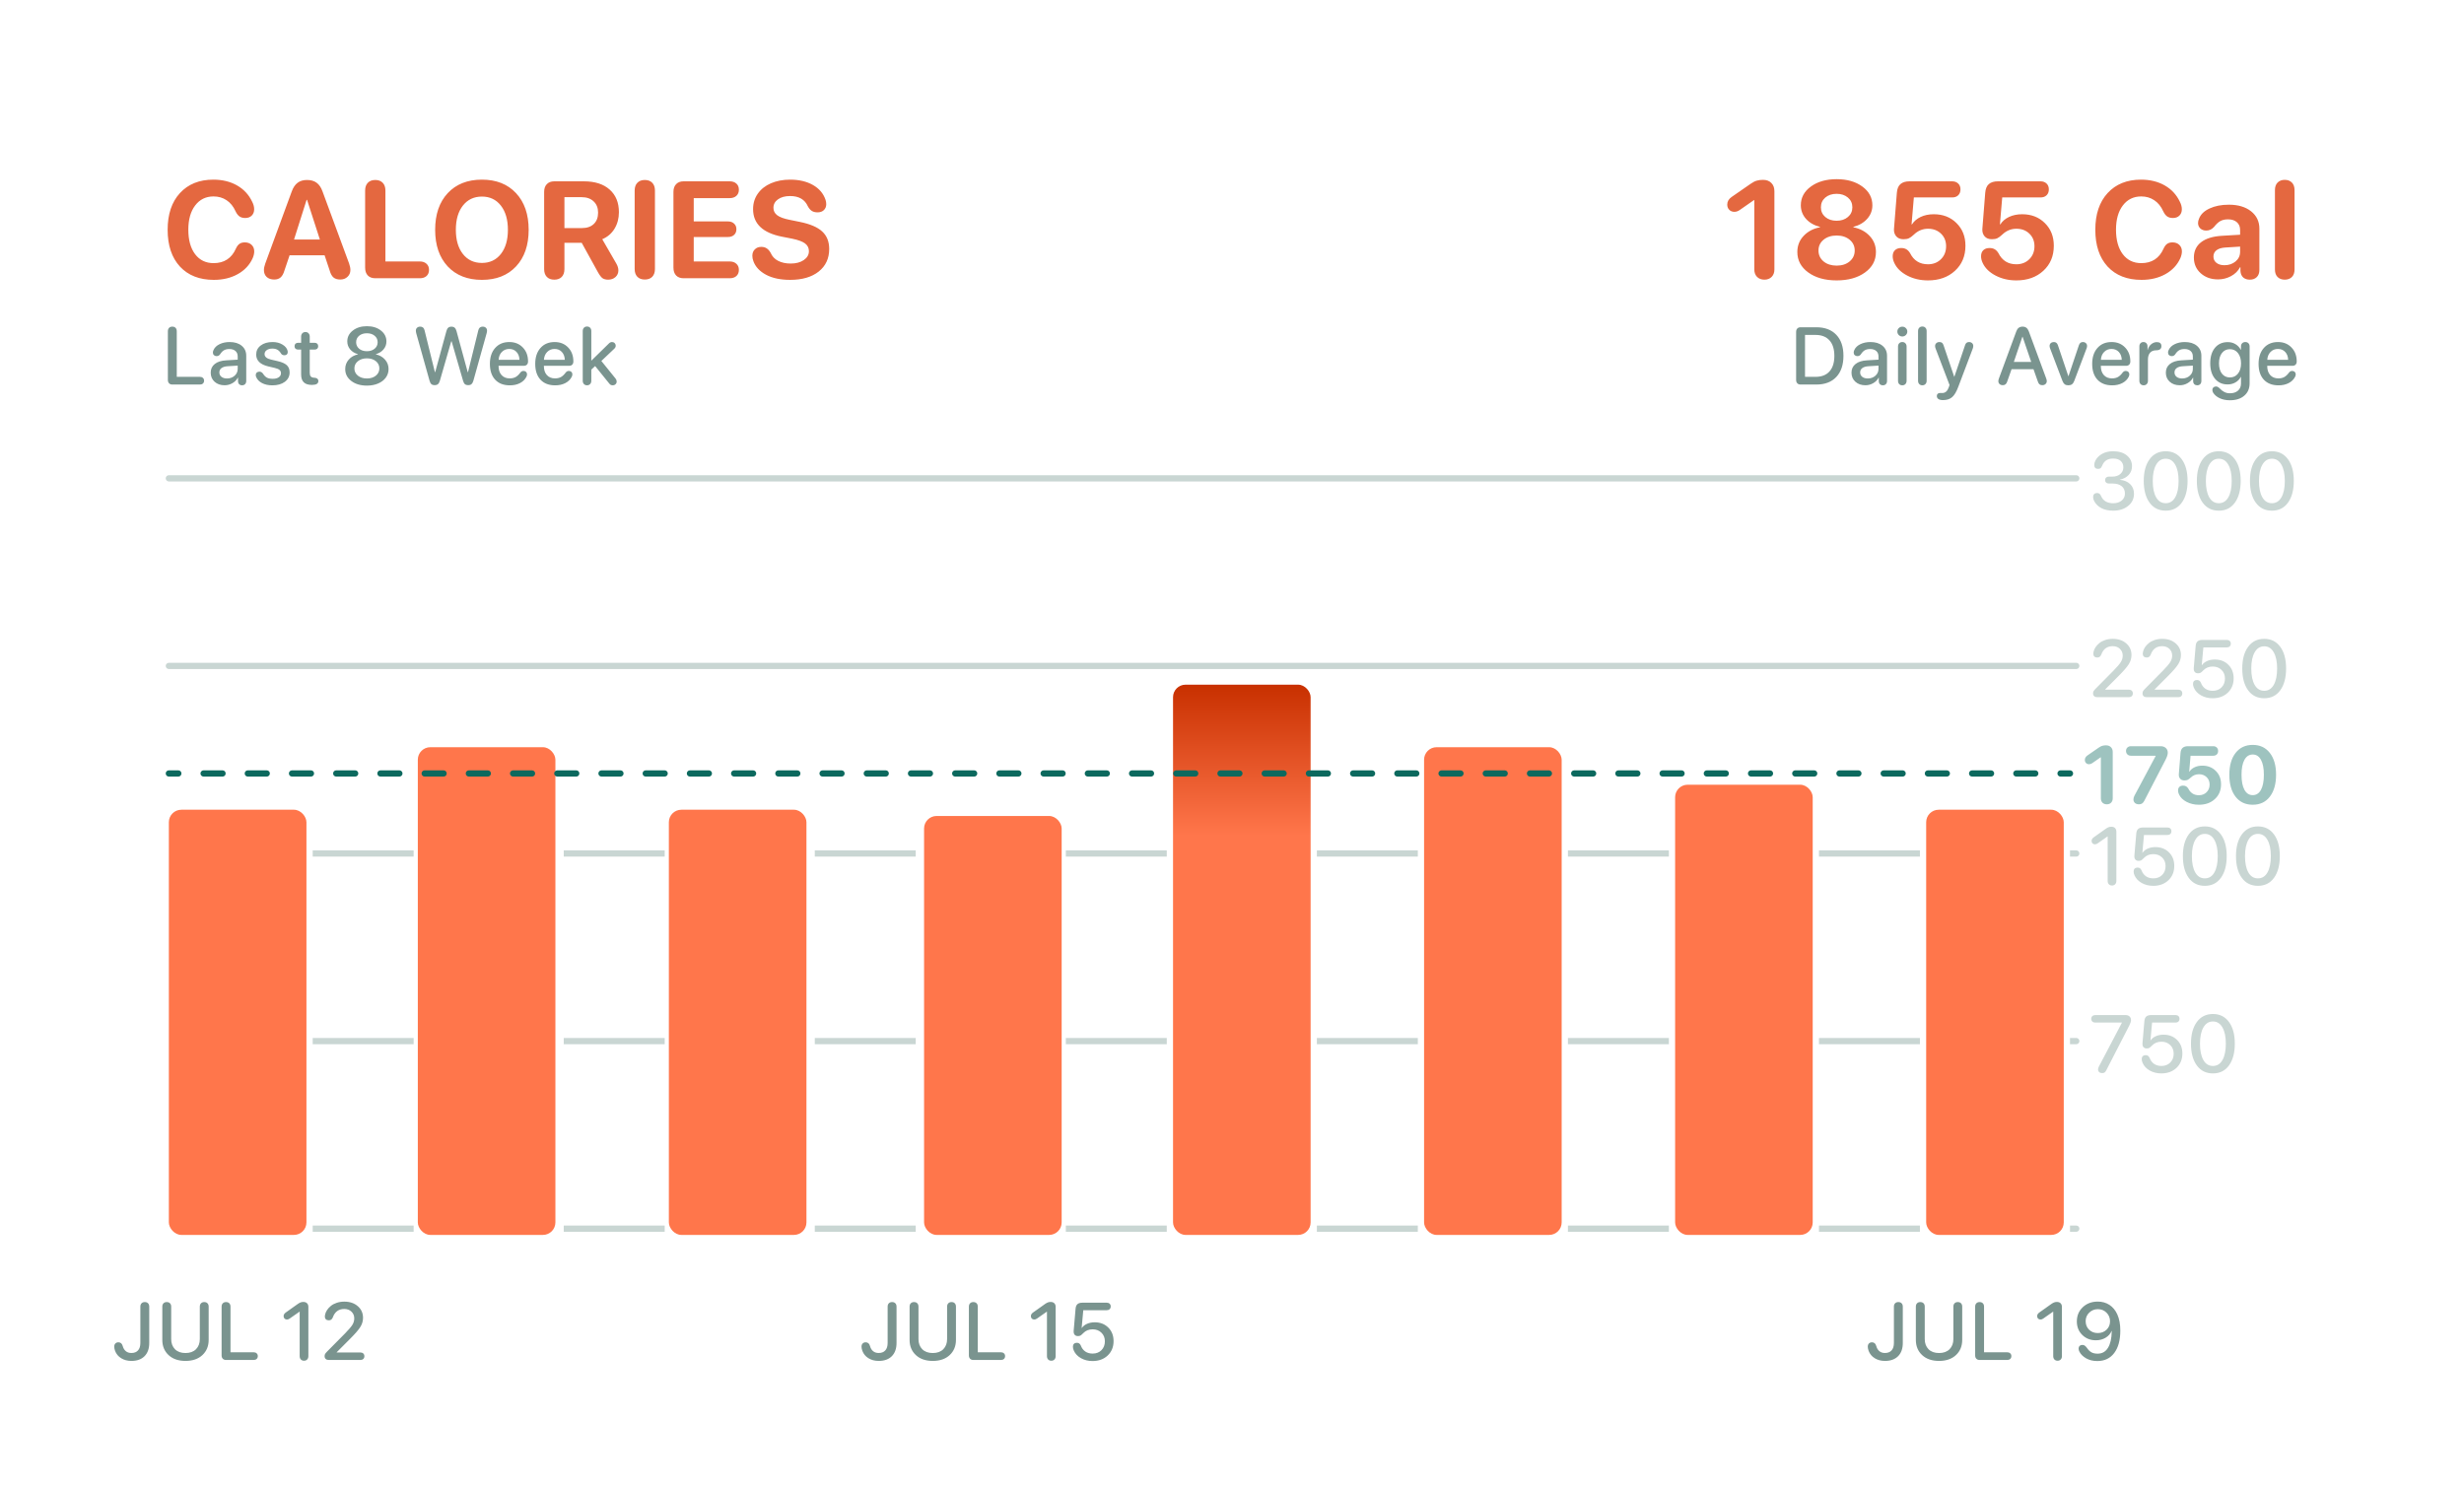 <svg width="394" height="238" viewBox="0 0 394 238" fill="none" xmlns="http://www.w3.org/2000/svg">
<g filter="url(#filter0_dd_1832_317382)">
<rect x="10" y="6" width="374" height="218" rx="16" fill="white"/>
<path d="M332 72.5C332.276 72.5 332.5 72.276 332.5 72C332.5 71.724 332.276 71.5 332 71.5V72.5ZM27 71.5C26.724 71.5 26.5 71.724 26.5 72C26.5 72.276 26.724 72.5 27 72.5V71.5ZM332 71.5H27V72.5H332V71.5Z" fill="#C9D6D3"/>
<path d="M337.91 77.171C337.178 77.171 336.554 77.04 336.038 76.778C335.526 76.511 335.138 76.139 334.876 75.661C334.753 75.432 334.692 75.204 334.692 74.975C334.692 74.785 334.749 74.632 334.863 74.518C334.978 74.404 335.134 74.347 335.333 74.347C335.485 74.347 335.61 74.385 335.708 74.461C335.805 74.533 335.889 74.651 335.961 74.816C336.292 75.595 336.943 75.984 337.917 75.984C338.467 75.984 338.913 75.843 339.256 75.559C339.603 75.276 339.778 74.909 339.783 74.461C339.787 73.94 339.613 73.538 339.262 73.255C338.911 72.971 338.426 72.83 337.809 72.83H337.199C337.021 72.83 336.878 72.779 336.768 72.677C336.662 72.576 336.609 72.442 336.609 72.277C336.609 72.112 336.662 71.979 336.768 71.877C336.878 71.776 337.021 71.725 337.199 71.725H337.771C338.291 71.725 338.714 71.588 339.04 71.312C339.366 71.033 339.529 70.68 339.529 70.252C339.529 69.817 339.389 69.472 339.11 69.218C338.831 68.964 338.426 68.837 337.897 68.837C337.445 68.837 337.076 68.932 336.793 69.123C336.514 69.309 336.294 69.597 336.133 69.986C336.057 70.172 335.972 70.303 335.879 70.379C335.786 70.451 335.657 70.487 335.492 70.487C335.293 70.487 335.14 70.434 335.035 70.329C334.929 70.219 334.876 70.068 334.876 69.878C334.876 69.641 334.933 69.41 335.047 69.186C335.284 68.721 335.648 68.352 336.139 68.082C336.63 67.806 337.216 67.669 337.897 67.669C338.816 67.669 339.548 67.893 340.094 68.342C340.64 68.79 340.913 69.362 340.913 70.056C340.913 70.614 340.735 71.082 340.379 71.459C340.028 71.835 339.563 72.085 338.983 72.207V72.239C339.664 72.299 340.208 72.527 340.614 72.925C341.025 73.318 341.23 73.83 341.23 74.461C341.23 75.261 340.917 75.912 340.291 76.416C339.668 76.92 338.875 77.171 337.91 77.171ZM348.872 75.889C348.254 76.744 347.397 77.171 346.301 77.171C345.205 77.171 344.346 76.746 343.724 75.895C343.102 75.041 342.791 73.879 342.791 72.411C342.791 70.955 343.102 69.802 343.724 68.951C344.35 68.096 345.209 67.669 346.301 67.669C347.388 67.669 348.243 68.094 348.865 68.945C349.487 69.791 349.798 70.944 349.798 72.404C349.798 73.873 349.49 75.034 348.872 75.889ZM346.301 75.978C346.957 75.978 347.465 75.663 347.824 75.032C348.184 74.402 348.364 73.528 348.364 72.411C348.364 71.31 348.182 70.445 347.818 69.814C347.458 69.18 346.953 68.862 346.301 68.862C345.649 68.862 345.141 69.18 344.777 69.814C344.414 70.445 344.232 71.31 344.232 72.411C344.232 73.528 344.411 74.402 344.771 75.032C345.131 75.663 345.641 75.978 346.301 75.978ZM357.364 75.889C356.746 76.744 355.889 77.171 354.793 77.171C353.697 77.171 352.838 76.746 352.216 75.895C351.594 75.041 351.283 73.879 351.283 72.411C351.283 70.955 351.594 69.802 352.216 68.951C352.842 68.096 353.701 67.669 354.793 67.669C355.881 67.669 356.736 68.094 357.358 68.945C357.98 69.791 358.291 70.944 358.291 72.404C358.291 73.873 357.982 75.034 357.364 75.889ZM354.793 75.978C355.449 75.978 355.957 75.663 356.317 75.032C356.676 74.402 356.856 73.528 356.856 72.411C356.856 71.31 356.674 70.445 356.31 69.814C355.951 69.18 355.445 68.862 354.793 68.862C354.142 68.862 353.634 69.18 353.27 69.814C352.906 70.445 352.724 71.31 352.724 72.411C352.724 73.528 352.904 74.402 353.263 75.032C353.623 75.663 354.133 75.978 354.793 75.978ZM365.856 75.889C365.238 76.744 364.382 77.171 363.286 77.171C362.189 77.171 361.33 76.746 360.708 75.895C360.086 75.041 359.775 73.879 359.775 72.411C359.775 70.955 360.086 69.802 360.708 68.951C361.335 68.096 362.194 67.669 363.286 67.669C364.373 67.669 365.228 68.094 365.85 68.945C366.472 69.791 366.783 70.944 366.783 72.404C366.783 73.873 366.474 75.034 365.856 75.889ZM363.286 75.978C363.941 75.978 364.449 75.663 364.809 75.032C365.169 74.402 365.348 73.528 365.348 72.411C365.348 71.31 365.167 70.445 364.803 69.814C364.443 69.18 363.937 68.862 363.286 68.862C362.634 68.862 362.126 69.18 361.762 69.814C361.398 70.445 361.216 71.31 361.216 72.411C361.216 73.528 361.396 74.402 361.756 75.032C362.115 75.663 362.625 75.978 363.286 75.978Z" fill="#C9D6D3"/>
<path d="M332 102.5C332.276 102.5 332.5 102.276 332.5 102C332.5 101.724 332.276 101.5 332 101.5V102.5ZM27 101.5C26.724 101.5 26.5 101.724 26.5 102C26.5 102.276 26.724 102.5 27 102.5V101.5ZM332 101.5H27V102.5H332V101.5Z" fill="#C9D6D3"/>
<path d="M335.358 107C335.147 107 334.982 106.947 334.863 106.841C334.745 106.731 334.686 106.585 334.686 106.403C334.686 106.264 334.711 106.145 334.762 106.048C334.817 105.946 334.923 105.817 335.079 105.661L337.942 102.766C338.539 102.157 338.934 101.693 339.129 101.376C339.328 101.054 339.427 100.712 339.427 100.348C339.427 99.912 339.277 99.552 338.977 99.269C338.676 98.985 338.295 98.843 337.834 98.843C336.928 98.843 336.315 99.296 335.993 100.202C335.925 100.354 335.843 100.468 335.746 100.544C335.648 100.621 335.517 100.659 335.352 100.659C335.157 100.659 335.003 100.604 334.889 100.494C334.779 100.384 334.724 100.238 334.724 100.056C334.724 99.954 334.736 99.855 334.762 99.757C334.812 99.508 334.916 99.262 335.073 99.021C335.234 98.78 335.439 98.558 335.688 98.355C335.938 98.147 336.249 97.982 336.622 97.859C336.998 97.732 337.404 97.669 337.84 97.669C338.716 97.669 339.434 97.912 339.992 98.399C340.551 98.881 340.83 99.501 340.83 100.259C340.83 100.771 340.688 101.255 340.405 101.712C340.121 102.169 339.586 102.792 338.799 103.579L336.615 105.769V105.8H340.417C340.608 105.8 340.76 105.855 340.875 105.965C340.989 106.075 341.046 106.221 341.046 106.403C341.046 106.581 340.989 106.725 340.875 106.835C340.76 106.945 340.608 107 340.417 107H335.358ZM343.267 107C343.055 107 342.89 106.947 342.772 106.841C342.653 106.731 342.594 106.585 342.594 106.403C342.594 106.264 342.619 106.145 342.67 106.048C342.725 105.946 342.831 105.817 342.987 105.661L345.85 102.766C346.447 102.157 346.843 101.693 347.037 101.376C347.236 101.054 347.336 100.712 347.336 100.348C347.336 99.912 347.185 99.552 346.885 99.269C346.584 98.985 346.204 98.843 345.742 98.843C344.837 98.843 344.223 99.296 343.901 100.202C343.834 100.354 343.751 100.468 343.654 100.544C343.557 100.621 343.425 100.659 343.26 100.659C343.066 100.659 342.911 100.604 342.797 100.494C342.687 100.384 342.632 100.238 342.632 100.056C342.632 99.954 342.645 99.855 342.67 99.757C342.721 99.508 342.824 99.262 342.981 99.021C343.142 98.78 343.347 98.558 343.597 98.355C343.846 98.147 344.158 97.982 344.53 97.859C344.907 97.732 345.313 97.669 345.749 97.669C346.625 97.669 347.342 97.912 347.901 98.399C348.459 98.881 348.738 99.501 348.738 100.259C348.738 100.771 348.597 101.255 348.313 101.712C348.03 102.169 347.494 102.792 346.707 103.579L344.524 105.769V105.8H348.326C348.516 105.8 348.669 105.855 348.783 105.965C348.897 106.075 348.954 106.221 348.954 106.403C348.954 106.581 348.897 106.725 348.783 106.835C348.669 106.945 348.516 107 348.326 107H343.267ZM353.803 107.171C353.117 107.171 352.502 107.019 351.956 106.714C351.41 106.405 351.027 105.997 350.807 105.489C350.714 105.282 350.667 105.077 350.667 104.874C350.667 104.679 350.722 104.527 350.832 104.417C350.947 104.306 351.101 104.251 351.296 104.251C351.452 104.251 351.579 104.287 351.677 104.359C351.778 104.427 351.865 104.543 351.937 104.708C352.089 105.115 352.326 105.428 352.648 105.648C352.969 105.868 353.361 105.978 353.822 105.978C354.398 105.978 354.867 105.796 355.231 105.432C355.595 105.064 355.777 104.592 355.777 104.017C355.777 103.454 355.593 102.995 355.225 102.639C354.861 102.279 354.393 102.1 353.822 102.1C353.213 102.1 352.713 102.301 352.324 102.703C352.129 102.906 351.979 103.037 351.873 103.096C351.767 103.151 351.63 103.179 351.461 103.179C351.245 103.179 351.076 103.111 350.953 102.976C350.834 102.836 350.779 102.662 350.788 102.455V102.334L351.093 98.805C351.122 98.462 351.224 98.217 351.397 98.069C351.571 97.916 351.833 97.84 352.184 97.84H356.082C356.272 97.84 356.425 97.895 356.539 98.005C356.653 98.111 356.71 98.255 356.71 98.437C356.71 98.619 356.653 98.765 356.539 98.875C356.425 98.985 356.272 99.04 356.082 99.04H352.324L352.064 101.884H352.089C352.288 101.596 352.567 101.374 352.927 101.217C353.291 101.056 353.699 100.976 354.152 100.976C355.037 100.976 355.76 101.257 356.323 101.82C356.886 102.379 357.167 103.098 357.167 103.979C357.167 104.922 356.854 105.69 356.228 106.283C355.601 106.875 354.793 107.171 353.803 107.171ZM364.625 105.889C364.007 106.744 363.15 107.171 362.054 107.171C360.958 107.171 360.099 106.746 359.477 105.896C358.855 105.041 358.544 103.879 358.544 102.411C358.544 100.955 358.855 99.802 359.477 98.951C360.103 98.096 360.962 97.669 362.054 97.669C363.142 97.669 363.996 98.094 364.619 98.945C365.241 99.791 365.552 100.944 365.552 102.404C365.552 103.873 365.243 105.034 364.625 105.889ZM362.054 105.978C362.71 105.978 363.218 105.663 363.577 105.032C363.937 104.402 364.117 103.528 364.117 102.411C364.117 101.31 363.935 100.445 363.571 99.814C363.211 99.18 362.706 98.862 362.054 98.862C361.402 98.862 360.895 99.18 360.531 99.814C360.167 100.445 359.985 101.31 359.985 102.411C359.985 103.528 360.165 104.402 360.524 105.032C360.884 105.663 361.394 105.978 362.054 105.978Z" fill="#C9D6D3"/>
<path d="M332 132.5C332.276 132.5 332.5 132.276 332.5 132C332.5 131.724 332.276 131.5 332 131.5V132.5ZM27 131.5C26.724 131.5 26.5 131.724 26.5 132C26.5 132.276 26.724 132.5 27 132.5V131.5ZM332 131.5H27V132.5H332V131.5Z" fill="#C9D6D3"/>
<path d="M337.72 137.121C337.512 137.121 337.343 137.055 337.212 136.924C337.085 136.788 337.021 136.613 337.021 136.397V129.281H336.99L335.409 130.386C335.274 130.483 335.132 130.532 334.984 130.532C334.827 130.532 334.698 130.481 334.597 130.379C334.499 130.278 334.451 130.147 334.451 129.986C334.451 129.762 334.569 129.567 334.806 129.402L336.71 128.05C336.897 127.919 337.053 127.832 337.18 127.79C337.307 127.743 337.451 127.72 337.612 127.72C337.861 127.72 338.056 127.79 338.196 127.929C338.34 128.069 338.412 128.264 338.412 128.513V136.397C338.412 136.613 338.346 136.788 338.215 136.924C338.088 137.055 337.923 137.121 337.72 137.121ZM344.308 137.171C343.622 137.171 343.006 137.019 342.461 136.714C341.915 136.405 341.532 135.997 341.312 135.489C341.219 135.282 341.172 135.077 341.172 134.874C341.172 134.679 341.227 134.527 341.337 134.417C341.451 134.306 341.606 134.251 341.8 134.251C341.957 134.251 342.084 134.287 342.181 134.359C342.283 134.427 342.37 134.543 342.442 134.708C342.594 135.115 342.831 135.428 343.152 135.648C343.474 135.868 343.866 135.978 344.327 135.978C344.902 135.978 345.372 135.796 345.736 135.432C346.1 135.064 346.282 134.592 346.282 134.017C346.282 133.454 346.098 132.995 345.73 132.639C345.366 132.279 344.898 132.1 344.327 132.1C343.717 132.1 343.218 132.301 342.829 132.703C342.634 132.906 342.484 133.037 342.378 133.096C342.272 133.151 342.135 133.179 341.965 133.179C341.75 133.179 341.58 133.111 341.458 132.976C341.339 132.836 341.284 132.662 341.293 132.455V132.334L341.597 128.805C341.627 128.462 341.728 128.217 341.902 128.069C342.075 127.917 342.338 127.84 342.689 127.84H346.587C346.777 127.84 346.929 127.895 347.044 128.005C347.158 128.111 347.215 128.255 347.215 128.437C347.215 128.619 347.158 128.765 347.044 128.875C346.929 128.985 346.777 129.04 346.587 129.04H342.829L342.568 131.884H342.594C342.793 131.596 343.072 131.374 343.432 131.217C343.796 131.056 344.204 130.976 344.657 130.976C345.541 130.976 346.265 131.257 346.828 131.82C347.391 132.379 347.672 133.098 347.672 133.979C347.672 134.922 347.359 135.69 346.733 136.283C346.106 136.875 345.298 137.171 344.308 137.171ZM355.13 135.889C354.512 136.744 353.655 137.171 352.559 137.171C351.463 137.171 350.604 136.746 349.982 135.896C349.36 135.041 349.049 133.879 349.049 132.411C349.049 130.955 349.36 129.802 349.982 128.951C350.608 128.096 351.467 127.669 352.559 127.669C353.646 127.669 354.501 128.094 355.123 128.945C355.745 129.791 356.056 130.944 356.056 132.404C356.056 133.873 355.747 135.034 355.13 135.889ZM352.559 135.978C353.215 135.978 353.723 135.663 354.082 135.032C354.442 134.402 354.622 133.528 354.622 132.411C354.622 131.31 354.44 130.445 354.076 129.814C353.716 129.18 353.211 128.862 352.559 128.862C351.907 128.862 351.399 129.18 351.035 129.814C350.671 130.445 350.489 131.31 350.489 132.411C350.489 133.528 350.669 134.402 351.029 135.032C351.389 135.663 351.899 135.978 352.559 135.978ZM363.622 135.889C363.004 136.744 362.147 137.171 361.051 137.171C359.955 137.171 359.096 136.746 358.474 135.896C357.852 135.041 357.541 133.879 357.541 132.411C357.541 130.955 357.852 129.802 358.474 128.951C359.1 128.096 359.959 127.669 361.051 127.669C362.139 127.669 362.994 128.094 363.616 128.945C364.238 129.791 364.549 130.944 364.549 132.404C364.549 133.873 364.24 135.034 363.622 135.889ZM361.051 135.978C361.707 135.978 362.215 135.663 362.575 135.032C362.934 134.402 363.114 133.528 363.114 132.411C363.114 131.31 362.932 130.445 362.568 129.814C362.209 129.18 361.703 128.862 361.051 128.862C360.399 128.862 359.892 129.18 359.528 129.814C359.164 130.445 358.982 131.31 358.982 132.411C358.982 133.528 359.162 134.402 359.521 135.032C359.881 135.663 360.391 135.978 361.051 135.978Z" fill="#C9D6D3"/>
<path d="M332 162.5C332.276 162.5 332.5 162.276 332.5 162C332.5 161.724 332.276 161.5 332 161.5V162.5ZM27 161.5C26.724 161.5 26.5 161.724 26.5 162C26.5 162.276 26.724 162.5 27 162.5V161.5ZM332 161.5H27V162.5H332V161.5Z" fill="#C9D6D3"/>
<path d="M336.139 167.121C335.944 167.121 335.786 167.068 335.663 166.962C335.545 166.852 335.485 166.712 335.485 166.543C335.485 166.403 335.528 166.251 335.612 166.086L339.294 159.072V159.04H335.028C334.842 159.04 334.69 158.985 334.571 158.875C334.453 158.765 334.394 158.619 334.394 158.437C334.394 158.259 334.453 158.115 334.571 158.005C334.69 157.895 334.842 157.84 335.028 157.84H339.884C340.151 157.84 340.362 157.914 340.519 158.062C340.676 158.206 340.754 158.405 340.754 158.659C340.754 158.867 340.659 159.159 340.468 159.535L336.78 166.708C336.704 166.856 336.617 166.962 336.52 167.025C336.423 167.089 336.296 167.121 336.139 167.121ZM345.603 167.171C344.917 167.171 344.301 167.019 343.755 166.714C343.21 166.405 342.827 165.997 342.607 165.489C342.513 165.282 342.467 165.077 342.467 164.874C342.467 164.679 342.522 164.527 342.632 164.417C342.746 164.306 342.901 164.251 343.095 164.251C343.252 164.251 343.379 164.287 343.476 164.359C343.578 164.427 343.665 164.543 343.736 164.708C343.889 165.115 344.126 165.428 344.447 165.648C344.769 165.868 345.16 165.978 345.622 165.978C346.197 165.978 346.667 165.796 347.031 165.432C347.395 165.064 347.577 164.592 347.577 164.017C347.577 163.454 347.393 162.995 347.025 162.639C346.661 162.279 346.193 162.1 345.622 162.1C345.012 162.1 344.513 162.301 344.124 162.703C343.929 162.906 343.779 163.037 343.673 163.096C343.567 163.151 343.43 163.179 343.26 163.179C343.045 163.179 342.875 163.111 342.753 162.976C342.634 162.836 342.579 162.662 342.588 162.455V162.334L342.892 158.805C342.922 158.462 343.023 158.217 343.197 158.069C343.37 157.917 343.633 157.84 343.984 157.84H347.881C348.072 157.84 348.224 157.895 348.338 158.005C348.453 158.111 348.51 158.255 348.51 158.437C348.51 158.619 348.453 158.765 348.338 158.875C348.224 158.985 348.072 159.04 347.881 159.04H344.124L343.863 161.884H343.889C344.088 161.596 344.367 161.374 344.727 161.217C345.091 161.056 345.499 160.976 345.952 160.976C346.836 160.976 347.56 161.257 348.123 161.82C348.686 162.379 348.967 163.098 348.967 163.979C348.967 164.922 348.654 165.69 348.027 166.283C347.401 166.875 346.593 167.171 345.603 167.171ZM356.425 165.889C355.807 166.744 354.95 167.171 353.854 167.171C352.758 167.171 351.899 166.746 351.277 165.896C350.655 165.041 350.343 163.879 350.343 162.411C350.343 160.955 350.655 159.802 351.277 158.951C351.903 158.096 352.762 157.669 353.854 157.669C354.941 157.669 355.796 158.094 356.418 158.945C357.04 159.791 357.351 160.944 357.351 162.404C357.351 163.873 357.042 165.034 356.425 165.889ZM353.854 165.978C354.51 165.978 355.017 165.663 355.377 165.032C355.737 164.402 355.917 163.528 355.917 162.411C355.917 161.31 355.735 160.445 355.371 159.814C355.011 159.18 354.505 158.862 353.854 158.862C353.202 158.862 352.694 159.18 352.33 159.814C351.966 160.445 351.784 161.31 351.784 162.411C351.784 163.528 351.964 164.402 352.324 165.032C352.684 165.663 353.194 165.978 353.854 165.978Z" fill="#C9D6D3"/>
<path d="M332 192.5C332.276 192.5 332.5 192.276 332.5 192C332.5 191.724 332.276 191.5 332 191.5V192.5ZM27 191.5C26.724 191.5 26.5 191.724 26.5 192C26.5 192.276 26.724 192.5 27 192.5V191.5ZM332 191.5H27V192.5H332V191.5Z" fill="#C9D6D3"/>
<rect width="24" height="70" transform="translate(26 124)" fill="white"/>
<rect x="27" y="125" width="22" height="68" rx="2" fill="#FF764B"/>
<g clip-path="url(#clip0_1832_317382)">
<rect width="24" height="80" transform="translate(66.143 114)" fill="white"/>
<rect x="66.81" y="115" width="22" height="78" rx="2" fill="#FF764B"/>
</g>
<g clip-path="url(#clip1_1832_317382)">
<rect width="24" height="70" transform="translate(106.286 124)" fill="white"/>
<rect x="106.953" y="125" width="22" height="68" rx="2" fill="#FF764B"/>
</g>
<rect width="24" height="69" transform="translate(146.429 125)" fill="white"/>
<rect x="147.762" y="126" width="22" height="67" rx="2" fill="#FF764B"/>
<rect width="24" height="90" transform="translate(186.571 104)" fill="white"/>
<rect x="187.571" y="105" width="22" height="88" rx="2" fill="url(#paint0_linear_1832_317382)"/>
<rect width="24" height="80" transform="translate(226.714 114)" fill="white"/>
<rect x="227.714" y="115" width="22" height="78" rx="2" fill="#FF764B"/>
<rect width="24" height="74" transform="translate(266.857 120)" fill="white"/>
<rect x="267.857" y="121" width="22" height="72" rx="2" fill="#FF764B"/>
<rect width="24" height="70" transform="translate(307 124)" fill="white"/>
<rect x="308" y="125" width="22" height="68" rx="2" fill="#FF764B"/>
<path d="M301.413 213.152C300.786 213.152 300.241 213.008 299.775 212.721C299.31 212.433 298.984 212.039 298.798 211.54C298.709 211.295 298.664 211.072 298.664 210.874C298.664 210.658 298.724 210.488 298.842 210.366C298.965 210.239 299.128 210.175 299.331 210.175C299.682 210.175 299.913 210.376 300.023 210.778C300.12 211.134 300.287 211.407 300.524 211.597C300.761 211.788 301.053 211.883 301.4 211.883C301.866 211.883 302.221 211.745 302.467 211.47C302.716 211.195 302.841 210.797 302.841 210.277V204.475C302.841 204.247 302.904 204.067 303.031 203.936C303.158 203.804 303.332 203.739 303.552 203.739C303.772 203.739 303.946 203.804 304.072 203.936C304.199 204.067 304.263 204.247 304.263 204.475V210.283C304.263 211.189 304.011 211.893 303.508 212.397C303.004 212.901 302.306 213.152 301.413 213.152ZM312.762 212.219C312.093 212.841 311.192 213.152 310.057 213.152C308.923 213.152 308.022 212.841 307.353 212.219C306.685 211.597 306.35 210.785 306.35 209.782V204.475C306.35 204.247 306.414 204.067 306.541 203.936C306.668 203.804 306.841 203.739 307.061 203.739C307.281 203.739 307.455 203.804 307.582 203.936C307.709 204.067 307.772 204.247 307.772 204.475V209.661C307.772 210.33 307.973 210.869 308.375 211.28C308.782 211.686 309.342 211.889 310.057 211.889C310.773 211.889 311.333 211.686 311.74 211.28C312.146 210.869 312.349 210.33 312.349 209.661V204.475C312.349 204.247 312.412 204.067 312.539 203.936C312.666 203.804 312.84 203.739 313.06 203.739C313.28 203.739 313.451 203.804 313.574 203.936C313.701 204.067 313.764 204.247 313.764 204.475V209.782C313.764 210.785 313.43 211.597 312.762 212.219ZM316.544 213C316.324 213 316.15 212.934 316.023 212.803C315.896 212.672 315.833 212.492 315.833 212.264V204.475C315.833 204.247 315.896 204.067 316.023 203.936C316.15 203.804 316.324 203.739 316.544 203.739C316.764 203.739 316.937 203.804 317.064 203.936C317.191 204.067 317.255 204.247 317.255 204.475V211.769H320.962C321.161 211.769 321.319 211.826 321.438 211.94C321.561 212.05 321.622 212.198 321.622 212.384C321.622 212.57 321.561 212.721 321.438 212.835C321.319 212.945 321.161 213 320.962 213H316.544ZM329.015 213.121C328.808 213.121 328.639 213.055 328.507 212.924C328.381 212.788 328.317 212.613 328.317 212.397V205.281H328.285L326.705 206.386C326.569 206.483 326.428 206.532 326.279 206.532C326.123 206.532 325.994 206.481 325.892 206.379C325.795 206.278 325.746 206.147 325.746 205.986C325.746 205.762 325.865 205.567 326.102 205.402L328.006 204.05C328.192 203.919 328.349 203.832 328.476 203.79C328.603 203.743 328.747 203.72 328.907 203.72C329.157 203.72 329.352 203.79 329.491 203.929C329.635 204.069 329.707 204.264 329.707 204.513V212.397C329.707 212.613 329.642 212.788 329.51 212.924C329.383 213.055 329.218 213.121 329.015 213.121ZM335.368 213.171C334.679 213.171 334.08 213.025 333.572 212.733C333.068 212.441 332.715 212.092 332.512 211.686C332.419 211.513 332.372 211.343 332.372 211.178C332.372 211.005 332.427 210.865 332.537 210.759C332.647 210.649 332.796 210.594 332.982 210.594C333.126 210.594 333.248 210.63 333.35 210.702C333.456 210.77 333.57 210.886 333.693 211.051C333.917 211.381 334.158 211.62 334.416 211.769C334.679 211.917 335.009 211.991 335.407 211.991C336.13 211.991 336.682 211.684 337.063 211.07C337.448 210.452 337.651 209.583 337.673 208.461V208.36H337.647C337.461 208.813 337.142 209.174 336.689 209.445C336.236 209.716 335.718 209.852 335.134 209.852C334.266 209.852 333.542 209.568 332.963 209.001C332.383 208.43 332.093 207.708 332.093 206.836C332.093 205.918 332.408 205.161 333.039 204.564C333.669 203.963 334.469 203.663 335.438 203.663C336.145 203.663 336.767 203.838 337.304 204.189C337.842 204.541 338.261 205.046 338.561 205.707C338.883 206.422 339.044 207.283 339.044 208.29C339.044 209.826 338.72 211.024 338.073 211.883C337.425 212.742 336.524 213.171 335.368 213.171ZM335.438 208.696C336.001 208.696 336.469 208.519 336.841 208.163C337.214 207.808 337.4 207.359 337.4 206.817C337.4 206.271 337.214 205.812 336.841 205.44C336.469 205.063 336.007 204.875 335.457 204.875C334.911 204.875 334.448 205.061 334.067 205.434C333.691 205.802 333.502 206.252 333.502 206.786C333.502 207.34 333.684 207.797 334.048 208.157C334.416 208.516 334.88 208.696 335.438 208.696Z" fill="#7A948F"/>
<path d="M21.015 213.152C20.389 213.152 19.843 213.008 19.377 212.721C18.912 212.433 18.586 212.039 18.4 211.54C18.311 211.295 18.267 211.072 18.267 210.874C18.267 210.658 18.326 210.488 18.444 210.366C18.567 210.239 18.73 210.175 18.933 210.175C19.284 210.175 19.515 210.376 19.625 210.778C19.722 211.134 19.89 211.407 20.127 211.597C20.363 211.788 20.655 211.883 21.002 211.883C21.468 211.883 21.823 211.745 22.069 211.47C22.319 211.195 22.443 210.797 22.443 210.277V204.475C22.443 204.247 22.507 204.067 22.634 203.936C22.761 203.804 22.934 203.739 23.154 203.739C23.374 203.739 23.548 203.804 23.675 203.936C23.802 204.067 23.865 204.247 23.865 204.475V210.283C23.865 211.189 23.613 211.893 23.11 212.397C22.606 212.901 21.908 213.152 21.015 213.152ZM32.364 212.219C31.695 212.841 30.794 213.152 29.66 213.152C28.526 213.152 27.624 212.841 26.956 212.219C26.287 211.597 25.953 210.785 25.953 209.782V204.475C25.953 204.247 26.016 204.067 26.143 203.936C26.27 203.804 26.444 203.739 26.664 203.739C26.884 203.739 27.057 203.804 27.184 203.936C27.311 204.067 27.375 204.247 27.375 204.475V209.661C27.375 210.33 27.576 210.869 27.978 211.28C28.384 211.686 28.945 211.889 29.66 211.889C30.375 211.889 30.936 211.686 31.342 211.28C31.748 210.869 31.951 210.33 31.951 209.661V204.475C31.951 204.247 32.015 204.067 32.142 203.936C32.269 203.804 32.442 203.739 32.662 203.739C32.882 203.739 33.054 203.804 33.176 203.936C33.303 204.067 33.367 204.247 33.367 204.475V209.782C33.367 210.785 33.032 211.597 32.364 212.219ZM36.146 213C35.926 213 35.753 212.934 35.626 212.803C35.499 212.672 35.435 212.492 35.435 212.264V204.475C35.435 204.247 35.499 204.067 35.626 203.936C35.753 203.804 35.926 203.739 36.146 203.739C36.366 203.739 36.54 203.804 36.667 203.936C36.794 204.067 36.857 204.247 36.857 204.475V211.769H40.564C40.763 211.769 40.922 211.826 41.04 211.94C41.163 212.05 41.224 212.198 41.224 212.384C41.224 212.57 41.163 212.721 41.04 212.835C40.922 212.945 40.763 213 40.564 213H36.146ZM48.618 213.121C48.41 213.121 48.241 213.055 48.11 212.924C47.983 212.788 47.919 212.613 47.919 212.397V205.281H47.888L46.307 206.386C46.172 206.483 46.03 206.532 45.882 206.532C45.725 206.532 45.596 206.481 45.495 206.379C45.397 206.278 45.349 206.147 45.349 205.986C45.349 205.762 45.467 205.567 45.704 205.402L47.608 204.05C47.795 203.919 47.951 203.832 48.078 203.79C48.205 203.743 48.349 203.72 48.51 203.72C48.759 203.72 48.954 203.79 49.094 203.929C49.238 204.069 49.31 204.264 49.31 204.513V212.397C49.31 212.613 49.244 212.788 49.113 212.924C48.986 213.055 48.821 213.121 48.618 213.121ZM52.578 213C52.366 213 52.201 212.947 52.083 212.841C51.964 212.731 51.905 212.585 51.905 212.403C51.905 212.264 51.93 212.145 51.981 212.048C52.036 211.946 52.142 211.817 52.298 211.661L55.161 208.766C55.758 208.157 56.154 207.693 56.348 207.376C56.547 207.054 56.647 206.712 56.647 206.348C56.647 205.912 56.496 205.552 56.196 205.269C55.895 204.985 55.515 204.843 55.053 204.843C54.148 204.843 53.534 205.296 53.212 206.202C53.145 206.354 53.062 206.468 52.965 206.544C52.868 206.621 52.736 206.659 52.571 206.659C52.377 206.659 52.222 206.604 52.108 206.494C51.998 206.384 51.943 206.238 51.943 206.056C51.943 205.954 51.956 205.855 51.981 205.757C52.032 205.508 52.136 205.262 52.292 205.021C52.453 204.78 52.658 204.558 52.908 204.354C53.157 204.147 53.468 203.982 53.841 203.859C54.218 203.732 54.624 203.669 55.06 203.669C55.936 203.669 56.653 203.912 57.212 204.399C57.77 204.881 58.049 205.501 58.049 206.259C58.049 206.771 57.908 207.255 57.624 207.712C57.341 208.169 56.805 208.792 56.018 209.579L53.835 211.769V211.8H57.637C57.827 211.8 57.98 211.855 58.094 211.965C58.208 212.075 58.265 212.221 58.265 212.403C58.265 212.581 58.208 212.725 58.094 212.835C57.98 212.945 57.827 213 57.637 213H52.578Z" fill="#7A948F"/>
<path d="M140.508 213.152C139.882 213.152 139.336 213.008 138.87 212.721C138.405 212.433 138.079 212.039 137.893 211.54C137.804 211.295 137.759 211.072 137.759 210.874C137.759 210.658 137.819 210.488 137.937 210.366C138.06 210.239 138.223 210.175 138.426 210.175C138.777 210.175 139.008 210.376 139.118 210.778C139.215 211.134 139.382 211.407 139.619 211.597C139.856 211.788 140.148 211.883 140.495 211.883C140.961 211.883 141.316 211.745 141.562 211.47C141.811 211.195 141.936 210.797 141.936 210.277V204.475C141.936 204.247 142 204.067 142.127 203.936C142.254 203.804 142.427 203.739 142.647 203.739C142.867 203.739 143.041 203.804 143.168 203.936C143.295 204.067 143.358 204.247 143.358 204.475V210.283C143.358 211.189 143.106 211.893 142.603 212.397C142.099 212.901 141.401 213.152 140.508 213.152ZM151.857 212.219C151.188 212.841 150.287 213.152 149.153 213.152C148.019 213.152 147.117 212.841 146.449 212.219C145.78 211.597 145.446 210.785 145.446 209.782V204.475C145.446 204.247 145.509 204.067 145.636 203.936C145.763 203.804 145.937 203.739 146.157 203.739C146.377 203.739 146.55 203.804 146.677 203.936C146.804 204.067 146.867 204.247 146.867 204.475V209.661C146.867 210.33 147.069 210.869 147.471 211.28C147.877 211.686 148.437 211.889 149.153 211.889C149.868 211.889 150.429 211.686 150.835 211.28C151.241 210.869 151.444 210.33 151.444 209.661V204.475C151.444 204.247 151.508 204.067 151.635 203.936C151.762 203.804 151.935 203.739 152.155 203.739C152.375 203.739 152.547 203.804 152.669 203.936C152.796 204.067 152.86 204.247 152.86 204.475V209.782C152.86 210.785 152.525 211.597 151.857 212.219ZM155.639 213C155.419 213 155.246 212.934 155.119 212.803C154.992 212.672 154.928 212.492 154.928 212.264V204.475C154.928 204.247 154.992 204.067 155.119 203.936C155.246 203.804 155.419 203.739 155.639 203.739C155.859 203.739 156.033 203.804 156.16 203.936C156.287 204.067 156.35 204.247 156.35 204.475V211.769H160.057C160.256 211.769 160.415 211.826 160.533 211.94C160.656 212.05 160.717 212.198 160.717 212.384C160.717 212.57 160.656 212.721 160.533 212.835C160.415 212.945 160.256 213 160.057 213H155.639ZM168.111 213.121C167.903 213.121 167.734 213.055 167.603 212.924C167.476 212.788 167.412 212.613 167.412 212.397V205.281H167.381L165.8 206.386C165.665 206.483 165.523 206.532 165.375 206.532C165.218 206.532 165.089 206.481 164.987 206.379C164.89 206.278 164.841 206.147 164.841 205.986C164.841 205.762 164.96 205.567 165.197 205.402L167.101 204.05C167.287 203.919 167.444 203.832 167.571 203.79C167.698 203.743 167.842 203.72 168.003 203.72C168.252 203.72 168.447 203.79 168.587 203.929C168.73 204.069 168.802 204.264 168.802 204.513V212.397C168.802 212.613 168.737 212.788 168.606 212.924C168.479 213.055 168.314 213.121 168.111 213.121ZM174.699 213.171C174.013 213.171 173.397 213.019 172.851 212.714C172.305 212.405 171.922 211.997 171.702 211.489C171.609 211.282 171.563 211.077 171.563 210.874C171.563 210.679 171.618 210.527 171.728 210.417C171.842 210.306 171.997 210.251 172.191 210.251C172.348 210.251 172.475 210.287 172.572 210.359C172.674 210.427 172.76 210.543 172.832 210.708C172.985 211.115 173.222 211.428 173.543 211.648C173.865 211.868 174.256 211.978 174.718 211.978C175.293 211.978 175.763 211.796 176.127 211.432C176.491 211.064 176.673 210.592 176.673 210.017C176.673 209.454 176.489 208.995 176.12 208.639C175.756 208.279 175.289 208.1 174.718 208.1C174.108 208.1 173.609 208.301 173.22 208.703C173.025 208.906 172.875 209.037 172.769 209.096C172.663 209.151 172.526 209.179 172.356 209.179C172.14 209.179 171.971 209.111 171.848 208.976C171.73 208.836 171.675 208.662 171.683 208.455V208.334L171.988 204.805C172.018 204.462 172.119 204.217 172.293 204.069C172.466 203.917 172.729 203.84 173.08 203.84H176.977C177.168 203.84 177.32 203.895 177.434 204.005C177.549 204.111 177.606 204.255 177.606 204.437C177.606 204.619 177.549 204.765 177.434 204.875C177.32 204.985 177.168 205.04 176.977 205.04H173.22L172.959 207.884H172.985C173.184 207.596 173.463 207.374 173.823 207.217C174.186 207.056 174.595 206.976 175.048 206.976C175.932 206.976 176.656 207.257 177.219 207.82C177.781 208.379 178.063 209.098 178.063 209.979C178.063 210.922 177.75 211.69 177.123 212.283C176.497 212.875 175.689 213.171 174.699 213.171Z" fill="#7A948F"/>
<g filter="url(#filter1_d_1832_317382)">
<path d="M331 119.5C331.276 119.5 331.5 119.276 331.5 119C331.5 118.724 331.276 118.5 331 118.5V119.5ZM27 118.5C26.724 118.5 26.5 118.724 26.5 119C26.5 119.276 26.724 119.5 27 119.5V118.5ZM28.515 119.5C28.791 119.5 29.015 119.276 29.015 119C29.015 118.724 28.791 118.5 28.515 118.5V119.5ZM32.555 118.5C32.279 118.5 32.055 118.724 32.055 119C32.055 119.276 32.279 119.5 32.555 119.5V118.5ZM35.585 119.5C35.861 119.5 36.085 119.276 36.085 119C36.085 118.724 35.861 118.5 35.585 118.5V119.5ZM39.625 118.5C39.348 118.5 39.125 118.724 39.125 119C39.125 119.276 39.348 119.5 39.625 119.5V118.5ZM42.654 119.5C42.931 119.5 43.154 119.276 43.154 119C43.154 118.724 42.931 118.5 42.654 118.5V119.5ZM46.694 118.5C46.418 118.5 46.194 118.724 46.194 119C46.194 119.276 46.418 119.5 46.694 119.5V118.5ZM49.724 119.5C50 119.5 50.224 119.276 50.224 119C50.224 118.724 50 118.5 49.724 118.5V119.5ZM53.764 118.5C53.488 118.5 53.264 118.724 53.264 119C53.264 119.276 53.488 119.5 53.764 119.5V118.5ZM56.794 119.5C57.07 119.5 57.294 119.276 57.294 119C57.294 118.724 57.07 118.5 56.794 118.5V119.5ZM60.834 118.5C60.558 118.5 60.334 118.724 60.334 119C60.334 119.276 60.558 119.5 60.834 119.5V118.5ZM63.864 119.5C64.14 119.5 64.364 119.276 64.364 119C64.364 118.724 64.14 118.5 63.864 118.5V119.5ZM67.904 118.5C67.627 118.5 67.404 118.724 67.404 119C67.404 119.276 67.627 119.5 67.904 119.5V118.5ZM70.933 119.5C71.21 119.5 71.433 119.276 71.433 119C71.433 118.724 71.21 118.5 70.933 118.5V119.5ZM74.973 118.5C74.697 118.5 74.473 118.724 74.473 119C74.473 119.276 74.697 119.5 74.973 119.5V118.5ZM78.003 119.5C78.279 119.5 78.503 119.276 78.503 119C78.503 118.724 78.279 118.5 78.003 118.5V119.5ZM82.043 118.5C81.767 118.5 81.543 118.724 81.543 119C81.543 119.276 81.767 119.5 82.043 119.5V118.5ZM85.073 119.5C85.349 119.5 85.573 119.276 85.573 119C85.573 118.724 85.349 118.5 85.073 118.5V119.5ZM89.113 118.5C88.837 118.5 88.613 118.724 88.613 119C88.613 119.276 88.837 119.5 89.113 119.5V118.5ZM92.143 119.5C92.419 119.5 92.643 119.276 92.643 119C92.643 118.724 92.419 118.5 92.143 118.5V119.5ZM96.183 118.5C95.907 118.5 95.683 118.724 95.683 119C95.683 119.276 95.907 119.5 96.183 119.5V118.5ZM99.213 119.5C99.489 119.5 99.713 119.276 99.713 119C99.713 118.724 99.489 118.5 99.213 118.5V119.5ZM103.252 118.5C102.976 118.5 102.752 118.724 102.752 119C102.752 119.276 102.976 119.5 103.252 119.5V118.5ZM106.282 119.5C106.559 119.5 106.782 119.276 106.782 119C106.782 118.724 106.559 118.5 106.282 118.5V119.5ZM110.322 118.5C110.046 118.5 109.822 118.724 109.822 119C109.822 119.276 110.046 119.5 110.322 119.5V118.5ZM113.352 119.5C113.628 119.5 113.852 119.276 113.852 119C113.852 118.724 113.628 118.5 113.352 118.5V119.5ZM117.392 118.5C117.116 118.5 116.892 118.724 116.892 119C116.892 119.276 117.116 119.5 117.392 119.5V118.5ZM120.422 119.5C120.698 119.5 120.922 119.276 120.922 119C120.922 118.724 120.698 118.5 120.422 118.5V119.5ZM124.462 118.5C124.186 118.5 123.962 118.724 123.962 119C123.962 119.276 124.186 119.5 124.462 119.5V118.5ZM127.492 119.5C127.768 119.5 127.992 119.276 127.992 119C127.992 118.724 127.768 118.5 127.492 118.5V119.5ZM131.532 118.5C131.255 118.5 131.032 118.724 131.032 119C131.032 119.276 131.255 119.5 131.532 119.5V118.5ZM134.561 119.5C134.838 119.5 135.061 119.276 135.061 119C135.061 118.724 134.838 118.5 134.561 118.5V119.5ZM138.601 118.5C138.325 118.5 138.101 118.724 138.101 119C138.101 119.276 138.325 119.5 138.601 119.5V118.5ZM141.631 119.5C141.907 119.5 142.131 119.276 142.131 119C142.131 118.724 141.907 118.5 141.631 118.5V119.5ZM145.671 118.5C145.395 118.5 145.171 118.724 145.171 119C145.171 119.276 145.395 119.5 145.671 119.5V118.5ZM148.701 119.5C148.977 119.5 149.201 119.276 149.201 119C149.201 118.724 148.977 118.5 148.701 118.5V119.5ZM152.741 118.5C152.465 118.5 152.241 118.724 152.241 119C152.241 119.276 152.465 119.5 152.741 119.5V118.5ZM155.771 119.5C156.047 119.5 156.271 119.276 156.271 119C156.271 118.724 156.047 118.5 155.771 118.5V119.5ZM159.811 118.5C159.534 118.5 159.311 118.724 159.311 119C159.311 119.276 159.534 119.5 159.811 119.5V118.5ZM162.84 119.5C163.117 119.5 163.34 119.276 163.34 119C163.34 118.724 163.117 118.5 162.84 118.5V119.5ZM166.88 118.5C166.604 118.5 166.38 118.724 166.38 119C166.38 119.276 166.604 119.5 166.88 119.5V118.5ZM169.91 119.5C170.186 119.5 170.41 119.276 170.41 119C170.41 118.724 170.186 118.5 169.91 118.5V119.5ZM173.95 118.5C173.674 118.5 173.45 118.724 173.45 119C173.45 119.276 173.674 119.5 173.95 119.5V118.5ZM176.98 119.5C177.256 119.5 177.48 119.276 177.48 119C177.48 118.724 177.256 118.5 176.98 118.5V119.5ZM181.02 118.5C180.744 118.5 180.52 118.724 180.52 119C180.52 119.276 180.744 119.5 181.02 119.5V118.5ZM184.05 119.5C184.326 119.5 184.55 119.276 184.55 119C184.55 118.724 184.326 118.5 184.05 118.5V119.5ZM188.09 118.5C187.814 118.5 187.59 118.724 187.59 119C187.59 119.276 187.814 119.5 188.09 119.5V118.5ZM191.12 119.5C191.396 119.5 191.62 119.276 191.62 119C191.62 118.724 191.396 118.5 191.12 118.5V119.5ZM195.159 118.5C194.883 118.5 194.659 118.724 194.659 119C194.659 119.276 194.883 119.5 195.159 119.5V118.5ZM198.189 119.5C198.466 119.5 198.689 119.276 198.689 119C198.689 118.724 198.466 118.5 198.189 118.5V119.5ZM202.229 118.5C201.953 118.5 201.729 118.724 201.729 119C201.729 119.276 201.953 119.5 202.229 119.5V118.5ZM205.259 119.5C205.535 119.5 205.759 119.276 205.759 119C205.759 118.724 205.535 118.5 205.259 118.5V119.5ZM209.299 118.5C209.023 118.5 208.799 118.724 208.799 119C208.799 119.276 209.023 119.5 209.299 119.5V118.5ZM212.329 119.5C212.605 119.5 212.829 119.276 212.829 119C212.829 118.724 212.605 118.5 212.329 118.5V119.5ZM216.369 118.5C216.093 118.5 215.869 118.724 215.869 119C215.869 119.276 216.093 119.5 216.369 119.5V118.5ZM219.399 119.5C219.675 119.5 219.899 119.276 219.899 119C219.899 118.724 219.675 118.5 219.399 118.5V119.5ZM223.439 118.5C223.162 118.5 222.939 118.724 222.939 119C222.939 119.276 223.162 119.5 223.439 119.5V118.5ZM226.469 119.5C226.745 119.5 226.969 119.276 226.969 119C226.969 118.724 226.745 118.5 226.469 118.5V119.5ZM230.508 118.5C230.232 118.5 230.008 118.724 230.008 119C230.008 119.276 230.232 119.5 230.508 119.5V118.5ZM233.538 119.5C233.814 119.5 234.038 119.276 234.038 119C234.038 118.724 233.814 118.5 233.538 118.5V119.5ZM237.578 118.5C237.302 118.5 237.078 118.724 237.078 119C237.078 119.276 237.302 119.5 237.578 119.5V118.5ZM240.608 119.5C240.884 119.5 241.108 119.276 241.108 119C241.108 118.724 240.884 118.5 240.608 118.5V119.5ZM244.648 118.5C244.372 118.5 244.148 118.724 244.148 119C244.148 119.276 244.372 119.5 244.648 119.5V118.5ZM247.678 119.5C247.954 119.5 248.178 119.276 248.178 119C248.178 118.724 247.954 118.5 247.678 118.5V119.5ZM251.718 118.5C251.442 118.5 251.218 118.724 251.218 119C251.218 119.276 251.442 119.5 251.718 119.5V118.5ZM254.748 119.5C255.024 119.5 255.248 119.276 255.248 119C255.248 118.724 255.024 118.5 254.748 118.5V119.5ZM258.787 118.5C258.511 118.5 258.287 118.724 258.287 119C258.287 119.276 258.511 119.5 258.787 119.5V118.5ZM261.817 119.5C262.094 119.5 262.317 119.276 262.317 119C262.317 118.724 262.094 118.5 261.817 118.5V119.5ZM265.857 118.5C265.581 118.5 265.357 118.724 265.357 119C265.357 119.276 265.581 119.5 265.857 119.5V118.5ZM268.887 119.5C269.163 119.5 269.387 119.276 269.387 119C269.387 118.724 269.163 118.5 268.887 118.5V119.5ZM272.927 118.5C272.651 118.5 272.427 118.724 272.427 119C272.427 119.276 272.651 119.5 272.927 119.5V118.5ZM275.957 119.5C276.233 119.5 276.457 119.276 276.457 119C276.457 118.724 276.233 118.5 275.957 118.5V119.5ZM279.997 118.5C279.721 118.5 279.497 118.724 279.497 119C279.497 119.276 279.721 119.5 279.997 119.5V118.5ZM283.027 119.5C283.303 119.5 283.527 119.276 283.527 119C283.527 118.724 283.303 118.5 283.027 118.5V119.5ZM287.067 118.5C286.79 118.5 286.567 118.724 286.567 119C286.567 119.276 286.79 119.5 287.067 119.5V118.5ZM290.096 119.5C290.373 119.5 290.596 119.276 290.596 119C290.596 118.724 290.373 118.5 290.096 118.5V119.5ZM294.136 118.5C293.86 118.5 293.636 118.724 293.636 119C293.636 119.276 293.86 119.5 294.136 119.5V118.5ZM297.166 119.5C297.442 119.5 297.666 119.276 297.666 119C297.666 118.724 297.442 118.5 297.166 118.5V119.5ZM301.206 118.5C300.93 118.5 300.706 118.724 300.706 119C300.706 119.276 300.93 119.5 301.206 119.5V118.5ZM304.236 119.5C304.512 119.5 304.736 119.276 304.736 119C304.736 118.724 304.512 118.5 304.236 118.5V119.5ZM308.276 118.5C308 118.5 307.776 118.724 307.776 119C307.776 119.276 308 119.5 308.276 119.5V118.5ZM311.306 119.5C311.582 119.5 311.806 119.276 311.806 119C311.806 118.724 311.582 118.5 311.306 118.5V119.5ZM315.346 118.5C315.069 118.5 314.846 118.724 314.846 119C314.846 119.276 315.069 119.5 315.346 119.5V118.5ZM318.376 119.5C318.652 119.5 318.876 119.276 318.876 119C318.876 118.724 318.652 118.5 318.376 118.5V119.5ZM322.415 118.5C322.139 118.5 321.915 118.724 321.915 119C321.915 119.276 322.139 119.5 322.415 119.5V118.5ZM325.445 119.5C325.721 119.5 325.945 119.276 325.945 119C325.945 118.724 325.721 118.5 325.445 118.5V119.5ZM329.485 118.5C329.209 118.5 328.985 118.724 328.985 119C328.985 119.276 329.209 119.5 329.485 119.5V118.5ZM27 119.5H28.515V118.5H27V119.5ZM32.555 119.5H35.585V118.5H32.555V119.5ZM39.625 119.5H42.654V118.5H39.625V119.5ZM46.694 119.5H49.724V118.5H46.694V119.5ZM53.764 119.5H56.794V118.5H53.764V119.5ZM60.834 119.5H63.864V118.5H60.834V119.5ZM67.904 119.5H70.933V118.5H67.904V119.5ZM74.973 119.5H78.003V118.5H74.973V119.5ZM82.043 119.5H85.073V118.5H82.043V119.5ZM89.113 119.5H92.143V118.5H89.113V119.5ZM96.183 119.5H99.213V118.5H96.183V119.5ZM103.252 119.5H106.282V118.5H103.252V119.5ZM110.322 119.5H113.352V118.5H110.322V119.5ZM117.392 119.5H120.422V118.5H117.392V119.5ZM124.462 119.5H127.492V118.5H124.462V119.5ZM131.532 119.5H134.561V118.5H131.532V119.5ZM138.601 119.5H141.631V118.5H138.601V119.5ZM145.671 119.5H148.701V118.5H145.671V119.5ZM152.741 119.5H155.771V118.5H152.741V119.5ZM159.811 119.5H162.84V118.5H159.811V119.5ZM166.88 119.5H169.91V118.5H166.88V119.5ZM173.95 119.5H176.98V118.5H173.95V119.5ZM181.02 119.5H184.05V118.5H181.02V119.5ZM188.09 119.5H191.12V118.5H188.09V119.5ZM195.159 119.5H198.189V118.5H195.159V119.5ZM202.229 119.5H205.259V118.5H202.229V119.5ZM209.299 119.5H212.329V118.5H209.299V119.5ZM216.369 119.5H219.399V118.5H216.369V119.5ZM223.439 119.5H226.469V118.5H223.439V119.5ZM230.508 119.5H233.538V118.5H230.508V119.5ZM237.578 119.5H240.608V118.5H237.578V119.5ZM244.648 119.5H247.678V118.5H244.648V119.5ZM251.718 119.5H254.748V118.5H251.718V119.5ZM258.787 119.5H261.817V118.5H258.787V119.5ZM265.857 119.5H268.887V118.5H265.857V119.5ZM272.927 119.5H275.957V118.5H272.927V119.5ZM279.997 119.5H283.027V118.5H279.997V119.5ZM287.067 119.5H290.096V118.5H287.067V119.5ZM294.136 119.5H297.166V118.5H294.136V119.5ZM301.206 119.5H304.236V118.5H301.206V119.5ZM308.276 119.5H311.306V118.5H308.276V119.5ZM315.346 119.5H318.376V118.5H315.346V119.5ZM322.415 119.5H325.445V118.5H322.415V119.5ZM329.485 119.5H331V118.5H329.485V119.5Z" fill="#0C695E"/>
</g>
<path d="M337.57 123.873C337.397 124.047 337.168 124.133 336.885 124.133C336.601 124.133 336.371 124.047 336.193 123.873C336.019 123.695 335.933 123.463 335.933 123.175V116.618H335.895L334.555 117.551C334.394 117.665 334.225 117.722 334.047 117.722C333.853 117.722 333.692 117.659 333.565 117.532C333.438 117.405 333.375 117.24 333.375 117.037C333.375 116.753 333.512 116.514 333.787 116.319L335.603 115.062C335.81 114.919 335.998 114.823 336.167 114.777C336.337 114.726 336.529 114.701 336.745 114.701C337.084 114.701 337.348 114.798 337.539 114.993C337.733 115.183 337.831 115.443 337.831 115.773V123.175C337.831 123.463 337.744 123.695 337.57 123.873ZM342.019 124.133C341.753 124.133 341.539 124.061 341.378 123.917C341.221 123.769 341.143 123.581 341.143 123.353C341.143 123.154 341.198 122.953 341.308 122.75L344.698 116.402V116.364H340.75C340.517 116.364 340.326 116.294 340.178 116.154C340.03 116.01 339.956 115.824 339.956 115.596C339.956 115.371 340.03 115.189 340.178 115.05C340.326 114.91 340.517 114.84 340.75 114.84H345.491C345.83 114.84 346.105 114.936 346.317 115.126C346.528 115.312 346.634 115.566 346.634 115.888C346.634 116.171 346.513 116.548 346.272 117.018L342.876 123.575C342.77 123.778 342.652 123.922 342.521 124.006C342.394 124.091 342.227 124.133 342.019 124.133ZM351.61 124.203C350.886 124.203 350.232 124.051 349.648 123.746C349.064 123.441 348.658 123.044 348.429 122.553C348.328 122.337 348.277 122.127 348.277 121.924C348.277 121.679 348.347 121.488 348.487 121.353C348.63 121.213 348.827 121.144 349.077 121.144C349.267 121.144 349.428 121.182 349.559 121.258C349.691 121.33 349.809 121.45 349.915 121.62C350.266 122.326 350.831 122.68 351.61 122.68C352.109 122.68 352.519 122.519 352.841 122.197C353.163 121.876 353.323 121.467 353.323 120.972C353.323 120.49 353.163 120.094 352.841 119.785C352.524 119.476 352.115 119.322 351.616 119.322C351.112 119.322 350.67 119.504 350.289 119.868C350.099 120.045 349.938 120.164 349.807 120.223C349.68 120.282 349.511 120.312 349.299 120.312C348.999 120.312 348.77 120.221 348.614 120.039C348.457 119.857 348.385 119.631 348.398 119.36C348.398 119.33 348.4 119.305 348.404 119.284L348.671 115.926C348.7 115.545 348.815 115.27 349.013 115.101C349.212 114.927 349.5 114.84 349.877 114.84H353.895C354.132 114.84 354.322 114.91 354.466 115.05C354.61 115.185 354.682 115.369 354.682 115.602C354.682 115.835 354.61 116.021 354.466 116.161C354.326 116.296 354.136 116.364 353.895 116.364H350.277L350.061 118.909H350.099C350.289 118.609 350.564 118.374 350.924 118.205C351.284 118.035 351.694 117.951 352.156 117.951C353.031 117.951 353.749 118.23 354.307 118.789C354.87 119.343 355.152 120.056 355.152 120.928C355.152 121.901 354.822 122.69 354.161 123.295C353.505 123.901 352.655 124.203 351.61 124.203ZM362.952 122.915C362.288 123.774 361.376 124.203 360.216 124.203C359.057 124.203 358.143 123.776 357.474 122.921C356.81 122.062 356.477 120.89 356.477 119.404C356.477 117.927 356.812 116.764 357.48 115.913C358.149 115.058 359.061 114.631 360.216 114.631C361.371 114.631 362.281 115.056 362.946 115.907C363.614 116.757 363.949 117.921 363.949 119.398C363.949 120.879 363.616 122.051 362.952 122.915ZM358.896 121.823C359.209 122.386 359.649 122.667 360.216 122.667C360.783 122.667 361.221 122.386 361.53 121.823C361.843 121.256 362 120.45 362 119.404C362 118.368 361.843 117.57 361.53 117.011C361.221 116.448 360.783 116.167 360.216 116.167C359.653 116.167 359.213 116.448 358.896 117.011C358.583 117.574 358.426 118.372 358.426 119.404C358.426 120.45 358.583 121.256 358.896 121.823Z" fill="#0C695E"/>
<path d="M337.57 123.873L338.985 125.287L338.993 125.279L339.001 125.27L337.57 123.873ZM336.193 123.873L334.762 125.27L334.779 125.287L334.796 125.304L336.193 123.873ZM335.933 116.618H337.933V114.618H335.933V116.618ZM335.895 116.618V114.618H335.267L334.751 114.977L335.895 116.618ZM334.555 117.551L333.412 115.91L333.404 115.915L333.397 115.92L334.555 117.551ZM333.787 116.319L332.649 114.675L332.64 114.681L332.632 114.687L333.787 116.319ZM335.603 115.062L336.741 116.707L336.743 116.706L335.603 115.062ZM336.167 114.777L336.698 116.705L336.72 116.699L336.742 116.693L336.167 114.777ZM337.539 114.993L336.109 116.391L336.124 116.407L336.14 116.422L337.539 114.993ZM336.156 122.459C336.268 122.346 336.408 122.256 336.559 122.198C336.705 122.143 336.822 122.133 336.885 122.133V126.133C337.609 126.133 338.377 125.895 338.985 125.287L336.156 122.459ZM336.885 122.133C336.948 122.133 337.062 122.143 337.203 122.196C337.349 122.251 337.482 122.337 337.59 122.442L334.796 125.304C335.401 125.895 336.159 126.133 336.885 126.133V122.133ZM337.624 122.476C337.732 122.587 337.818 122.722 337.872 122.867C337.924 123.006 337.933 123.117 337.933 123.175H333.933C333.933 123.895 334.166 124.659 334.762 125.27L337.624 122.476ZM337.933 123.175V116.618H333.933V123.175H337.933ZM335.933 114.618H335.895V118.618H335.933V114.618ZM334.751 114.977L333.412 115.91L335.698 119.192L337.038 118.259L334.751 114.977ZM333.397 115.92C333.535 115.822 333.765 115.722 334.047 115.722V119.722C334.686 119.722 335.253 119.508 335.714 119.181L333.397 115.92ZM334.047 115.722C334.17 115.722 334.334 115.743 334.515 115.814C334.699 115.887 334.857 115.995 334.979 116.118L332.151 118.946C332.686 119.481 333.372 119.722 334.047 119.722V115.722ZM334.979 116.118C335.11 116.249 335.219 116.412 335.289 116.595C335.357 116.773 335.375 116.929 335.375 117.037H331.375C331.375 117.694 331.598 118.393 332.151 118.946L334.979 116.118ZM335.375 117.037C335.375 117.235 335.322 117.449 335.211 117.642C335.107 117.823 334.99 117.918 334.942 117.952L332.632 114.687C331.941 115.176 331.375 115.976 331.375 117.037H335.375ZM334.926 117.964L336.741 116.707L334.464 113.418L332.649 114.675L334.926 117.964ZM336.743 116.706C336.763 116.692 336.778 116.682 336.789 116.675C336.799 116.669 336.804 116.667 336.802 116.668C336.8 116.669 336.791 116.674 336.774 116.68C336.757 116.687 336.732 116.696 336.698 116.705L335.637 112.848C335.177 112.975 334.781 113.198 334.462 113.419L336.743 116.706ZM336.742 116.693C336.715 116.701 336.7 116.703 336.7 116.703C336.701 116.702 336.715 116.701 336.745 116.701V112.701C336.376 112.701 335.984 112.744 335.593 112.861L336.742 116.693ZM336.745 116.701C336.725 116.701 336.635 116.698 336.507 116.651C336.37 116.6 336.229 116.514 336.109 116.391L338.968 113.594C338.314 112.926 337.483 112.701 336.745 112.701V116.701ZM336.14 116.422C336.023 116.308 335.936 116.17 335.884 116.031C335.835 115.9 335.831 115.804 335.831 115.773H339.831C339.831 115.027 339.596 114.207 338.937 113.563L336.14 116.422ZM335.831 115.773V123.175H339.831V115.773H335.831ZM335.831 123.175C335.831 123.117 335.839 123.006 335.891 122.867C335.945 122.722 336.031 122.587 336.139 122.476L339.001 125.27C339.598 124.659 339.831 123.895 339.831 123.175H335.831ZM341.378 123.917L340.004 125.37L340.024 125.389L340.044 125.408L341.378 123.917ZM341.308 122.75L343.067 123.702L343.072 123.692L341.308 122.75ZM344.698 116.402L346.462 117.344L346.698 116.902V116.402H344.698ZM344.698 116.364H346.698V114.364H344.698V116.364ZM340.178 116.154L338.785 117.589L338.795 117.599L338.806 117.609L340.178 116.154ZM346.317 115.126L344.979 116.613L344.987 116.62L344.995 116.627L346.317 115.126ZM346.272 117.018L348.048 117.937L348.051 117.931L346.272 117.018ZM342.876 123.575L344.65 124.499L344.652 124.494L342.876 123.575ZM342.521 124.006L341.436 122.326L341.424 122.334L341.411 122.342L342.521 124.006ZM342.019 122.133C342.064 122.133 342.165 122.139 342.297 122.184C342.435 122.23 342.581 122.31 342.712 122.427L340.044 125.408C340.653 125.952 341.381 126.133 342.019 126.133V122.133ZM342.752 122.465C342.866 122.572 342.974 122.718 343.049 122.897C343.122 123.074 343.143 123.235 343.143 123.353H339.143C339.143 124.094 339.422 124.82 340.004 125.37L342.752 122.465ZM343.143 123.353C343.143 123.536 343.089 123.66 343.067 123.702L339.55 121.797C339.307 122.245 339.143 122.771 339.143 123.353H343.143ZM343.072 123.692L346.462 117.344L342.934 115.46L339.544 121.807L343.072 123.692ZM346.698 116.402V116.364H342.698V116.402H346.698ZM344.698 114.364H340.75V118.364H344.698V114.364ZM340.75 114.364C340.834 114.364 340.965 114.377 341.121 114.434C341.281 114.492 341.428 114.584 341.55 114.699L338.806 117.609C339.379 118.15 340.086 118.364 340.75 118.364V114.364ZM341.572 114.72C341.694 114.838 341.8 114.991 341.87 115.168C341.939 115.34 341.956 115.492 341.956 115.596H337.956C337.956 116.301 338.206 117.026 338.785 117.589L341.572 114.72ZM341.956 115.596C341.956 115.706 341.937 115.865 341.864 116.045C341.789 116.229 341.677 116.385 341.55 116.505L338.806 113.595C338.214 114.153 337.956 114.883 337.956 115.596H341.956ZM341.55 116.505C341.428 116.62 341.281 116.712 341.121 116.77C340.965 116.827 340.834 116.84 340.75 116.84V112.84C340.086 112.84 339.379 113.055 338.806 113.595L341.55 116.505ZM340.75 116.84H345.491V112.84H340.75V116.84ZM345.491 116.84C345.473 116.84 345.401 116.838 345.297 116.802C345.188 116.764 345.076 116.7 344.979 116.613L347.654 113.639C347.008 113.058 346.225 112.84 345.491 112.84V116.84ZM344.995 116.627C344.879 116.525 344.775 116.386 344.708 116.225C344.644 116.071 344.634 115.947 344.634 115.888H348.634C348.634 115.081 348.344 114.246 347.638 113.625L344.995 116.627ZM344.634 115.888C344.634 115.819 344.641 115.774 344.644 115.758C344.647 115.743 344.647 115.747 344.639 115.773C344.621 115.829 344.579 115.937 344.493 116.104L348.051 117.931C348.333 117.383 348.634 116.658 348.634 115.888H344.634ZM344.496 116.098L341.1 122.655L344.652 124.494L348.048 117.937L344.496 116.098ZM341.102 122.651C341.1 122.656 341.117 122.62 341.164 122.564C341.211 122.506 341.299 122.415 341.436 122.326L343.605 125.687C344.133 125.346 344.454 124.875 344.65 124.499L341.102 122.651ZM341.411 122.342C341.711 122.142 341.97 122.133 342.019 122.133V126.133C342.483 126.133 343.076 126.04 343.63 125.67L341.411 122.342ZM348.429 122.553L350.243 121.709L350.239 121.701L348.429 122.553ZM348.487 121.353L349.879 122.789L349.88 122.788L348.487 121.353ZM349.559 121.258L348.555 122.987L348.576 123L348.598 123.011L349.559 121.258ZM349.915 121.62L351.706 120.729L351.662 120.642L351.611 120.56L349.915 121.62ZM352.841 119.785L351.446 121.218L351.456 121.228L352.841 119.785ZM350.289 119.868L351.654 121.33L351.663 121.322L351.671 121.314L350.289 119.868ZM349.807 120.223L348.984 118.4L348.972 118.406L348.961 118.411L349.807 120.223ZM348.398 119.36L350.396 119.454L350.398 119.407V119.36H348.398ZM348.404 119.284L350.365 119.676L350.388 119.56L350.398 119.442L348.404 119.284ZM348.671 115.926L350.664 116.084L350.665 116.081L348.671 115.926ZM349.013 115.101L350.31 116.624L350.319 116.616L350.328 116.608L349.013 115.101ZM354.466 115.05L353.073 116.485L353.084 116.496L353.095 116.506L354.466 115.05ZM354.466 116.161L355.858 117.596L355.859 117.596L354.466 116.161ZM350.277 116.364V114.364H348.439L348.284 116.195L350.277 116.364ZM350.061 118.909L348.068 118.74L347.884 120.909H350.061V118.909ZM350.099 118.909V120.909H351.199L351.788 119.98L350.099 118.909ZM354.307 118.789L352.893 120.203L352.899 120.208L352.904 120.213L354.307 118.789ZM354.161 123.295L352.81 121.821L352.805 121.825L354.161 123.295ZM351.61 122.203C351.176 122.203 350.844 122.114 350.573 121.973L348.723 125.519C349.62 125.987 350.596 126.203 351.61 126.203V122.203ZM350.573 121.973C350.293 121.827 350.248 121.72 350.243 121.709L346.616 123.397C347.068 124.367 347.836 125.056 348.723 125.519L350.573 121.973ZM350.239 121.701C350.241 121.706 350.277 121.786 350.277 121.924H346.277C346.277 122.469 346.415 122.968 346.62 123.404L350.239 121.701ZM350.277 121.924C350.277 121.989 350.268 122.12 350.207 122.286C350.143 122.461 350.034 122.638 349.879 122.789L347.094 119.917C346.47 120.522 346.277 121.288 346.277 121.924H350.277ZM349.88 122.788C349.737 122.927 349.572 123.024 349.411 123.081C349.257 123.135 349.137 123.144 349.077 123.144V119.144C348.441 119.144 347.697 119.332 347.094 119.918L349.88 122.788ZM349.077 123.144C349.003 123.144 348.798 123.128 348.555 122.987L350.564 119.528C350.059 119.235 349.531 119.144 349.077 119.144V123.144ZM348.598 123.011C348.345 122.873 348.236 122.707 348.219 122.68L351.611 120.56C351.382 120.194 351.036 119.787 350.521 119.504L348.598 123.011ZM348.124 122.51C348.433 123.132 348.892 123.704 349.541 124.11C350.192 124.517 350.909 124.68 351.61 124.68V120.68C351.566 120.68 351.558 120.675 351.574 120.679C351.593 120.684 351.626 120.696 351.662 120.719C351.699 120.742 351.722 120.765 351.731 120.776C351.74 120.785 351.728 120.774 351.706 120.729L348.124 122.51ZM351.61 124.68C352.582 124.68 353.52 124.347 354.255 123.611L351.427 120.783C351.439 120.771 351.457 120.755 351.483 120.738C351.508 120.721 351.536 120.707 351.562 120.697C351.618 120.675 351.643 120.68 351.61 120.68V124.68ZM354.255 123.611C354.987 122.88 355.323 121.946 355.323 120.972H351.323C351.323 121.001 351.319 120.974 351.342 120.917C351.366 120.856 351.401 120.809 351.427 120.783L354.255 123.611ZM355.323 120.972C355.323 119.995 354.975 119.062 354.227 118.343L351.456 121.228C351.423 121.196 351.38 121.14 351.35 121.067C351.321 120.996 351.323 120.956 351.323 120.972H355.323ZM354.236 118.352C353.497 117.632 352.564 117.322 351.616 117.322V121.322C351.658 121.322 351.641 121.328 351.589 121.308C351.564 121.299 351.537 121.285 351.51 121.268C351.483 121.251 351.461 121.233 351.446 121.218L354.236 118.352ZM351.616 117.322C350.572 117.322 349.642 117.72 348.908 118.422L351.671 121.314C351.686 121.299 351.694 121.294 351.692 121.296C351.69 121.297 351.681 121.302 351.668 121.308C351.654 121.314 351.64 121.318 351.628 121.32C351.616 121.322 351.611 121.322 351.616 121.322V117.322ZM348.925 118.406C348.898 118.43 348.878 118.448 348.863 118.461C348.855 118.467 348.849 118.472 348.845 118.475C348.841 118.478 348.839 118.48 348.839 118.48C348.84 118.48 348.842 118.478 348.847 118.474C348.852 118.471 348.86 118.466 348.871 118.459C348.892 118.447 348.93 118.425 348.984 118.4L350.63 122.046C351.06 121.852 351.411 121.556 351.654 121.33L348.925 118.406ZM348.961 118.411C349.088 118.351 349.189 118.329 349.24 118.32C349.292 118.311 349.315 118.312 349.299 118.312V122.312C349.667 122.312 350.161 122.265 350.653 122.036L348.961 118.411ZM349.299 118.312C349.348 118.312 349.475 118.319 349.642 118.386C349.82 118.456 349.992 118.575 350.13 118.735L347.097 121.344C347.727 122.075 348.575 122.312 349.299 122.312V118.312ZM350.13 118.735C350.225 118.846 350.302 118.981 350.348 119.127C350.393 119.269 350.399 119.385 350.396 119.454L346.4 119.266C346.367 119.976 346.564 120.723 347.097 121.344L350.13 118.735ZM350.398 119.36C350.398 119.417 350.394 119.53 350.365 119.676L346.443 118.891C346.405 119.079 346.398 119.243 346.398 119.36H350.398ZM350.398 119.442L350.664 116.084L346.677 115.767L346.41 119.125L350.398 119.442ZM350.665 116.081C350.672 115.985 350.671 116.316 350.31 116.624L347.717 113.578C346.958 114.224 346.728 115.104 346.677 115.771L350.665 116.081ZM350.328 116.608C350.034 116.864 349.78 116.84 349.877 116.84V112.84C349.221 112.84 348.391 112.99 347.699 113.593L350.328 116.608ZM349.877 116.84H353.895V112.84H349.877V116.84ZM353.895 116.84C353.817 116.84 353.686 116.829 353.527 116.77C353.362 116.71 353.205 116.613 353.073 116.485L355.859 113.615C355.275 113.048 354.551 112.84 353.895 112.84V116.84ZM353.095 116.506C352.951 116.371 352.837 116.202 352.765 116.017C352.696 115.84 352.682 115.691 352.682 115.602H356.682C356.682 114.925 356.454 114.174 355.837 113.593L353.095 116.506ZM352.682 115.602C352.682 115.512 352.696 115.367 352.762 115.195C352.831 115.018 352.939 114.856 353.073 114.725L355.859 117.596C356.454 117.018 356.682 116.281 356.682 115.602H352.682ZM353.074 114.725C353.218 114.585 353.384 114.487 353.548 114.429C353.705 114.373 353.83 114.364 353.895 114.364V118.364C354.524 118.364 355.261 118.176 355.858 117.596L353.074 114.725ZM353.895 114.364H350.277V118.364H353.895V114.364ZM348.284 116.195L348.068 118.74L352.054 119.078L352.269 116.533L348.284 116.195ZM350.061 120.909H350.099V116.909H350.061V120.909ZM351.788 119.98C351.782 119.989 351.775 119.999 351.767 120.008C351.759 120.018 351.752 120.024 351.747 120.029C351.736 120.038 351.741 120.03 351.776 120.014L350.072 116.395C349.411 116.706 348.827 117.18 348.41 117.839L351.788 119.98ZM351.776 120.014C351.829 119.989 351.942 119.951 352.156 119.951V115.951C351.447 115.951 350.738 116.082 350.072 116.395L351.776 120.014ZM352.156 119.951C352.564 119.951 352.752 120.062 352.893 120.203L355.722 117.374C354.745 116.398 353.499 115.951 352.156 115.951V119.951ZM352.904 120.213C353.044 120.351 353.152 120.531 353.152 120.928H357.152C357.152 119.581 356.697 118.335 355.711 117.364L352.904 120.213ZM353.152 120.928C353.152 121.395 353.018 121.63 352.81 121.821L355.513 124.77C356.625 123.75 357.152 122.407 357.152 120.928H353.152ZM352.805 121.825C352.581 122.032 352.244 122.203 351.61 122.203V126.203C353.066 126.203 354.43 125.769 355.518 124.765L352.805 121.825ZM362.952 122.915L364.534 124.138L364.537 124.134L362.952 122.915ZM357.474 122.921L355.892 124.144L355.899 124.153L357.474 122.921ZM357.48 115.913L359.053 117.149L359.056 117.145L357.48 115.913ZM362.946 115.907L361.369 117.138L361.373 117.143L362.946 115.907ZM358.896 121.823L357.145 122.79L357.148 122.795L358.896 121.823ZM361.53 121.823L359.779 120.856L359.777 120.86L361.53 121.823ZM361.53 117.011L359.777 117.974L359.781 117.981L359.786 117.989L361.53 117.011ZM358.896 117.011L357.154 116.029L357.148 116.039L358.896 117.011ZM361.37 121.691C361.113 122.023 360.805 122.203 360.216 122.203V126.203C361.946 126.203 363.462 125.524 364.534 124.138L361.37 121.691ZM360.216 122.203C359.623 122.203 359.31 122.022 359.049 121.689L355.899 124.153C356.975 125.53 358.49 126.203 360.216 126.203V122.203ZM359.056 121.697C358.747 121.298 358.477 120.608 358.477 119.404H354.477C354.477 121.172 354.872 122.826 355.892 124.144L359.056 121.697ZM358.477 119.404C358.477 118.214 358.747 117.538 359.053 117.149L355.908 114.677C354.876 115.989 354.477 117.641 354.477 119.404H358.477ZM359.056 117.145C359.318 116.81 359.63 116.631 360.216 116.631V112.631C358.492 112.631 356.98 113.306 355.905 114.681L359.056 117.145ZM360.216 116.631C360.806 116.631 361.114 116.811 361.369 117.138L364.522 114.676C363.449 113.302 361.937 112.631 360.216 112.631V116.631ZM361.373 117.143C361.679 117.532 361.949 118.207 361.949 119.398H365.949C365.949 117.635 365.55 115.983 364.518 114.671L361.373 117.143ZM361.949 119.398C361.949 120.595 361.68 121.288 361.367 121.695L364.537 124.134C365.553 122.815 365.949 121.163 365.949 119.398H361.949ZM357.148 122.795C357.756 123.888 358.811 124.667 360.216 124.667V120.667C360.241 120.667 360.289 120.67 360.353 120.688C360.418 120.706 360.481 120.735 360.538 120.771C360.655 120.846 360.676 120.909 360.644 120.85L357.148 122.795ZM360.216 124.667C361.623 124.667 362.68 123.885 363.283 122.785L359.777 120.86C359.746 120.917 359.769 120.85 359.889 120.773C359.947 120.736 360.012 120.707 360.078 120.688C360.142 120.67 360.191 120.667 360.216 120.667V124.667ZM363.281 122.79C363.829 121.798 364 120.602 364 119.404H360C360 120.297 359.858 120.713 359.779 120.856L363.281 122.79ZM364 119.404C364 118.215 363.829 117.021 363.275 116.033L359.786 117.989C359.858 118.118 360 118.52 360 119.404H364ZM363.283 116.049C362.68 114.949 361.623 114.167 360.216 114.167V118.167C360.191 118.167 360.142 118.164 360.078 118.146C360.012 118.127 359.947 118.098 359.889 118.061C359.769 117.984 359.746 117.917 359.777 117.974L363.283 116.049ZM360.216 114.167C358.812 114.167 357.763 114.949 357.154 116.029L360.638 117.994C360.673 117.931 360.655 117.99 360.541 118.063C360.486 118.099 360.423 118.127 360.357 118.145C360.293 118.163 360.243 118.167 360.216 118.167V114.167ZM357.148 116.039C356.598 117.027 356.426 118.216 356.426 119.404H360.426C360.426 118.528 360.567 118.121 360.644 117.984L357.148 116.039ZM356.426 119.404C356.426 120.602 356.597 121.798 357.145 122.79L360.647 120.856C360.568 120.713 360.426 120.297 360.426 119.404H356.426Z" fill="white" fill-opacity="0.6"/>
<path d="M34.196 40.258C31.898 40.258 30.089 39.549 28.771 38.131C27.461 36.706 26.806 34.743 26.806 32.244C26.806 29.759 27.461 27.804 28.771 26.379C30.089 24.947 31.869 24.23 34.11 24.23C35.557 24.23 36.821 24.538 37.902 25.154C38.984 25.77 39.789 26.637 40.319 27.754C40.534 28.162 40.642 28.567 40.642 28.968C40.642 29.39 40.509 29.73 40.244 29.988C39.986 30.239 39.643 30.364 39.213 30.364C38.848 30.364 38.543 30.282 38.3 30.117C38.056 29.945 37.845 29.67 37.666 29.29C37.315 28.509 36.835 27.919 36.227 27.518C35.625 27.116 34.93 26.916 34.143 26.916C32.918 26.916 31.94 27.396 31.21 28.355C30.48 29.315 30.114 30.608 30.114 32.233C30.114 33.888 30.476 35.195 31.199 36.154C31.922 37.107 32.907 37.583 34.153 37.583C35.836 37.583 37.022 36.817 37.709 35.284C37.874 34.919 38.067 34.658 38.289 34.5C38.511 34.342 38.794 34.264 39.138 34.264C39.596 34.264 39.961 34.396 40.233 34.661C40.513 34.926 40.652 35.273 40.652 35.703C40.652 36.04 40.57 36.401 40.405 36.788C39.918 37.87 39.127 38.718 38.031 39.334C36.935 39.95 35.657 40.258 34.196 40.258ZM43.847 40.204C43.346 40.204 42.944 40.068 42.644 39.796C42.35 39.517 42.203 39.144 42.203 38.679C42.203 38.399 42.275 38.056 42.418 37.648L46.651 26.121C46.88 25.491 47.191 25.029 47.585 24.735C47.979 24.435 48.48 24.284 49.089 24.284C49.719 24.284 50.231 24.431 50.625 24.725C51.026 25.011 51.341 25.473 51.57 26.11L55.824 37.648C55.96 38.027 56.028 38.371 56.028 38.679C56.028 39.123 55.874 39.488 55.566 39.774C55.266 40.061 54.879 40.204 54.406 40.204C53.948 40.204 53.586 40.093 53.321 39.871C53.064 39.649 52.863 39.284 52.72 38.775L51.903 36.326H46.307L45.49 38.743C45.34 39.259 45.136 39.631 44.878 39.86C44.62 40.09 44.276 40.204 43.847 40.204ZM47.016 33.812H51.151L49.1 27.464H49.025L47.016 33.812ZM60.007 40C59.499 40 59.101 39.853 58.815 39.56C58.528 39.259 58.385 38.84 58.385 38.303V25.981C58.385 25.444 58.528 25.029 58.815 24.735C59.101 24.435 59.499 24.284 60.007 24.284C60.516 24.284 60.913 24.435 61.2 24.735C61.486 25.029 61.629 25.444 61.629 25.981V37.315H67.129C67.573 37.315 67.928 37.436 68.193 37.68C68.465 37.916 68.601 38.242 68.601 38.657C68.601 39.073 68.468 39.402 68.203 39.645C67.938 39.882 67.58 40 67.129 40H60.007ZM82.516 38.109C81.177 39.542 79.358 40.258 77.059 40.258C74.76 40.258 72.938 39.542 71.591 38.109C70.252 36.67 69.582 34.718 69.582 32.255C69.582 29.784 70.252 27.829 71.591 26.39C72.938 24.95 74.76 24.23 77.059 24.23C79.358 24.23 81.177 24.95 82.516 26.39C83.862 27.829 84.535 29.784 84.535 32.255C84.535 34.718 83.862 36.67 82.516 38.109ZM77.059 37.551C78.326 37.551 79.336 37.075 80.088 36.122C80.84 35.162 81.216 33.873 81.216 32.255C81.216 30.629 80.84 29.337 80.088 28.377C79.336 27.417 78.326 26.938 77.059 26.938C75.791 26.938 74.778 27.417 74.019 28.377C73.267 29.337 72.891 30.629 72.891 32.255C72.891 33.873 73.267 35.162 74.019 36.122C74.771 37.075 75.784 37.551 77.059 37.551ZM89.825 39.785C89.538 40.079 89.141 40.226 88.632 40.226C88.124 40.226 87.726 40.079 87.44 39.785C87.153 39.484 87.01 39.069 87.01 38.539V26.186C87.01 25.656 87.153 25.244 87.44 24.95C87.726 24.649 88.124 24.499 88.632 24.499H93.359C95.128 24.499 96.503 24.939 97.484 25.82C98.472 26.694 98.966 27.901 98.966 29.44C98.966 30.422 98.734 31.299 98.268 32.072C97.803 32.839 97.147 33.401 96.302 33.759L98.537 37.626C98.766 38.02 98.88 38.392 98.88 38.743C98.88 39.173 98.726 39.527 98.418 39.807C98.111 40.086 97.72 40.226 97.248 40.226C96.861 40.226 96.553 40.143 96.324 39.978C96.102 39.807 95.858 39.481 95.593 39.001L93.015 34.328H90.254V38.539C90.254 39.069 90.111 39.484 89.825 39.785ZM90.254 31.976H93.047C93.864 31.976 94.498 31.757 94.949 31.32C95.407 30.884 95.636 30.278 95.636 29.505C95.636 28.753 95.4 28.155 94.927 27.711C94.455 27.26 93.817 27.034 93.015 27.034H90.254V31.976ZM104.298 39.764C104.012 40.057 103.615 40.204 103.106 40.204C102.598 40.204 102.2 40.057 101.914 39.764C101.627 39.463 101.484 39.047 101.484 38.518V25.981C101.484 25.444 101.627 25.029 101.914 24.735C102.2 24.435 102.598 24.284 103.106 24.284C103.615 24.284 104.012 24.435 104.298 24.735C104.585 25.029 104.728 25.444 104.728 25.981V38.518C104.728 39.047 104.585 39.463 104.298 39.764ZM109.308 40C108.8 40 108.402 39.853 108.116 39.56C107.829 39.259 107.686 38.84 107.686 38.303V26.186C107.686 25.656 107.829 25.244 108.116 24.95C108.402 24.649 108.8 24.499 109.308 24.499H116.677C117.129 24.499 117.487 24.621 117.752 24.864C118.017 25.101 118.149 25.426 118.149 25.842C118.149 26.257 118.013 26.587 117.741 26.83C117.476 27.066 117.121 27.185 116.677 27.185H110.93V30.912H116.398C116.806 30.912 117.132 31.027 117.376 31.256C117.626 31.478 117.752 31.779 117.752 32.158C117.752 32.545 117.626 32.849 117.376 33.071C117.132 33.293 116.806 33.404 116.398 33.404H110.93V37.315H116.677C117.121 37.315 117.476 37.436 117.741 37.68C118.013 37.916 118.149 38.242 118.149 38.657C118.149 39.073 118.017 39.402 117.752 39.645C117.487 39.882 117.129 40 116.677 40H109.308ZM126.349 40.258C124.803 40.258 123.517 39.986 122.493 39.441C121.469 38.89 120.796 38.17 120.473 37.282C120.359 36.981 120.302 36.691 120.302 36.412C120.302 35.982 120.434 35.639 120.699 35.381C120.964 35.116 121.308 34.983 121.73 34.983C122.067 34.983 122.35 35.059 122.579 35.209C122.815 35.352 123.03 35.592 123.223 35.929C123.467 36.502 123.868 36.931 124.427 37.218C124.992 37.504 125.658 37.648 126.425 37.648C127.291 37.648 127.993 37.461 128.53 37.089C129.074 36.717 129.347 36.244 129.347 35.671C129.347 35.155 129.142 34.743 128.734 34.435C128.326 34.128 127.639 33.873 126.672 33.673L125.028 33.351C121.956 32.742 120.42 31.274 120.42 28.946C120.42 28.015 120.67 27.192 121.172 26.476C121.68 25.752 122.382 25.197 123.277 24.811C124.18 24.424 125.2 24.23 126.339 24.23C127.764 24.23 128.978 24.513 129.98 25.079C130.983 25.645 131.656 26.433 132 27.442C132.079 27.664 132.118 27.904 132.118 28.162C132.118 28.549 131.989 28.864 131.731 29.107C131.481 29.344 131.148 29.462 130.732 29.462C130.367 29.462 130.063 29.387 129.819 29.236C129.583 29.086 129.372 28.842 129.185 28.506C128.698 27.403 127.75 26.852 126.339 26.852C125.537 26.852 124.892 27.027 124.405 27.378C123.918 27.722 123.675 28.176 123.675 28.742C123.675 29.222 123.875 29.616 124.276 29.924C124.684 30.232 125.343 30.475 126.253 30.654L127.886 30.987C129.526 31.317 130.718 31.825 131.463 32.513C132.215 33.2 132.591 34.135 132.591 35.316C132.591 36.835 132.032 38.038 130.915 38.926C129.798 39.814 128.276 40.258 126.349 40.258Z" fill="#E46840"/>
<path d="M287.916 57C287.696 57 287.523 56.934 287.396 56.803C287.269 56.672 287.205 56.492 287.205 56.264V48.577C287.205 48.348 287.269 48.168 287.396 48.037C287.523 47.906 287.696 47.84 287.916 47.84H290.436C291.799 47.84 292.861 48.24 293.623 49.04C294.389 49.84 294.772 50.961 294.772 52.404C294.772 53.852 294.391 54.979 293.629 55.788C292.867 56.596 291.803 57 290.436 57H287.916ZM288.627 55.769H290.303C291.276 55.769 292.021 55.481 292.537 54.905C293.058 54.33 293.318 53.5 293.318 52.417C293.318 51.338 293.058 50.511 292.537 49.935C292.017 49.355 291.272 49.065 290.303 49.065H288.627V55.769ZM298.288 57.114C297.632 57.114 297.096 56.928 296.682 56.556C296.267 56.183 296.059 55.699 296.059 55.102C296.059 54.518 296.275 54.055 296.707 53.712C297.139 53.365 297.75 53.17 298.541 53.128L300.376 53.02V52.506C300.376 52.133 300.257 51.844 300.02 51.636C299.783 51.425 299.455 51.319 299.037 51.319C298.702 51.319 298.419 51.384 298.186 51.516C297.957 51.647 297.748 51.863 297.558 52.163C297.422 52.358 297.236 52.455 296.999 52.455C296.825 52.455 296.684 52.402 296.574 52.296C296.464 52.191 296.409 52.053 296.409 51.884C296.409 51.736 296.449 51.588 296.529 51.44C296.703 51.063 297.022 50.762 297.488 50.538C297.953 50.314 298.486 50.202 299.087 50.202C299.896 50.202 300.539 50.401 301.017 50.798C301.499 51.196 301.741 51.729 301.741 52.398V56.429C301.741 56.64 301.679 56.81 301.557 56.937C301.434 57.059 301.275 57.121 301.08 57.121C300.89 57.121 300.733 57.063 300.611 56.949C300.492 56.831 300.431 56.67 300.427 56.467V55.902H300.395C300.204 56.27 299.915 56.564 299.525 56.784C299.14 57.004 298.728 57.114 298.288 57.114ZM298.662 56.029C299.144 56.029 299.551 55.883 299.881 55.591C300.211 55.295 300.376 54.931 300.376 54.499V53.972L298.725 54.074C298.315 54.103 297.998 54.205 297.773 54.378C297.553 54.548 297.443 54.776 297.443 55.064C297.443 55.356 297.555 55.591 297.78 55.769C298.004 55.942 298.298 56.029 298.662 56.029ZM304.749 49.084C304.592 49.237 304.404 49.313 304.184 49.313C303.964 49.313 303.775 49.237 303.619 49.084C303.466 48.928 303.39 48.742 303.39 48.526C303.39 48.306 303.466 48.122 303.619 47.974C303.775 47.821 303.964 47.745 304.184 47.745C304.408 47.745 304.596 47.821 304.749 47.974C304.905 48.122 304.983 48.306 304.983 48.526C304.983 48.742 304.905 48.928 304.749 49.084ZM304.679 56.924C304.556 57.055 304.391 57.121 304.184 57.121C303.976 57.121 303.809 57.055 303.682 56.924C303.559 56.793 303.498 56.617 303.498 56.397V50.932C303.498 50.712 303.559 50.536 303.682 50.405C303.809 50.269 303.976 50.202 304.184 50.202C304.391 50.202 304.556 50.269 304.679 50.405C304.806 50.536 304.869 50.712 304.869 50.932V56.397C304.869 56.617 304.806 56.793 304.679 56.924ZM307.883 56.924C307.756 57.055 307.591 57.121 307.388 57.121C307.185 57.121 307.02 57.055 306.893 56.924C306.766 56.793 306.703 56.617 306.703 56.397V48.443C306.703 48.223 306.766 48.048 306.893 47.916C307.02 47.785 307.185 47.72 307.388 47.72C307.591 47.72 307.756 47.785 307.883 47.916C308.01 48.048 308.074 48.223 308.074 48.443V56.397C308.074 56.617 308.01 56.793 307.883 56.924ZM310.688 59.488C310.371 59.488 310.128 59.431 309.958 59.317C309.789 59.203 309.704 59.04 309.704 58.828C309.704 58.68 309.751 58.562 309.844 58.473C309.941 58.388 310.073 58.346 310.238 58.346C310.284 58.346 310.341 58.346 310.409 58.346C310.477 58.35 310.538 58.352 310.593 58.352C311.054 58.352 311.393 58.054 311.609 57.457L311.736 57.07L309.501 51.224C309.45 51.084 309.425 50.955 309.425 50.836C309.425 50.65 309.491 50.498 309.622 50.379C309.753 50.261 309.92 50.202 310.123 50.202C310.297 50.202 310.434 50.242 310.536 50.322C310.642 50.403 310.724 50.538 310.783 50.728L312.485 55.756H312.504L314.211 50.728C314.266 50.542 314.344 50.409 314.446 50.329C314.552 50.244 314.691 50.202 314.865 50.202C315.06 50.202 315.218 50.261 315.341 50.379C315.468 50.494 315.532 50.644 315.532 50.83C315.532 50.944 315.508 51.071 315.462 51.211L313.145 57.336C312.849 58.141 312.518 58.699 312.155 59.012C311.795 59.33 311.306 59.488 310.688 59.488ZM320.252 57.102C320.041 57.102 319.869 57.042 319.738 56.924C319.607 56.805 319.542 56.649 319.542 56.454C319.542 56.336 319.571 56.196 319.63 56.035L322.417 48.481C322.595 47.986 322.927 47.739 323.414 47.739C323.659 47.739 323.86 47.798 324.017 47.916C324.177 48.035 324.306 48.221 324.404 48.475L327.197 56.035C327.256 56.2 327.286 56.34 327.286 56.454C327.286 56.64 327.218 56.795 327.083 56.917C326.951 57.04 326.782 57.102 326.575 57.102C326.384 57.102 326.232 57.055 326.118 56.962C326.008 56.869 325.921 56.721 325.857 56.518L325.159 54.544H321.655L320.963 56.511C320.896 56.719 320.805 56.869 320.69 56.962C320.58 57.055 320.434 57.102 320.252 57.102ZM322.017 53.382H324.797L323.42 49.364H323.382L322.017 53.382ZM330.738 57.121C330.497 57.121 330.302 57.068 330.154 56.962C330.01 56.852 329.889 56.672 329.792 56.422L327.812 51.211C327.761 51.071 327.735 50.944 327.735 50.83C327.735 50.64 327.799 50.487 327.926 50.373C328.057 50.259 328.224 50.202 328.427 50.202C328.749 50.202 328.965 50.382 329.075 50.741L330.732 55.661H330.757L332.414 50.728C332.528 50.377 332.742 50.202 333.055 50.202C333.249 50.202 333.41 50.261 333.537 50.379C333.664 50.494 333.728 50.642 333.728 50.824C333.728 50.951 333.704 51.073 333.658 51.192L331.677 56.422C331.588 56.664 331.468 56.841 331.316 56.956C331.167 57.066 330.975 57.121 330.738 57.121ZM337.739 57.127C336.731 57.127 335.946 56.824 335.384 56.219C334.825 55.614 334.546 54.772 334.546 53.693C334.546 52.631 334.825 51.784 335.384 51.154C335.946 50.519 336.7 50.202 337.643 50.202C338.532 50.202 339.253 50.492 339.808 51.071C340.366 51.647 340.646 52.392 340.646 53.306C340.646 53.526 340.584 53.697 340.462 53.82C340.343 53.943 340.178 54.004 339.967 54.004H335.929V54.036C335.929 54.645 336.088 55.127 336.406 55.483C336.727 55.838 337.161 56.016 337.707 56.016C338.079 56.016 338.397 55.944 338.659 55.8C338.921 55.656 339.179 55.411 339.433 55.064C339.569 54.903 339.73 54.823 339.916 54.823C340.085 54.823 340.223 54.873 340.328 54.975C340.434 55.077 340.487 55.212 340.487 55.381C340.487 55.479 340.455 55.601 340.392 55.749C340.172 56.185 339.829 56.524 339.364 56.765C338.902 57.006 338.361 57.127 337.739 57.127ZM335.936 53.045H339.275C339.258 52.521 339.099 52.1 338.799 51.782C338.502 51.465 338.115 51.306 337.637 51.306C337.163 51.306 336.769 51.467 336.456 51.789C336.143 52.106 335.97 52.525 335.936 53.045ZM342.778 57.121C342.57 57.121 342.403 57.055 342.276 56.924C342.154 56.793 342.092 56.617 342.092 56.397V50.894C342.092 50.686 342.151 50.519 342.27 50.392C342.393 50.265 342.551 50.202 342.746 50.202C342.936 50.202 343.091 50.265 343.209 50.392C343.332 50.519 343.393 50.686 343.393 50.894V51.465H343.425C343.518 51.092 343.7 50.792 343.971 50.563C344.246 50.331 344.553 50.214 344.891 50.214C345.133 50.214 345.313 50.269 345.431 50.379C345.554 50.477 345.615 50.638 345.615 50.862C345.615 51.073 345.547 51.234 345.412 51.344C345.277 51.463 345.067 51.522 344.784 51.522C344.335 51.526 344.003 51.662 343.787 51.928C343.571 52.191 343.463 52.544 343.463 52.988V56.397C343.463 56.617 343.4 56.793 343.273 56.924C343.146 57.055 342.981 57.121 342.778 57.121ZM348.553 57.114C347.897 57.114 347.362 56.928 346.947 56.556C346.533 56.183 346.325 55.699 346.325 55.102C346.325 54.518 346.541 54.055 346.973 53.712C347.404 53.365 348.016 53.17 348.807 53.128L350.642 53.02V52.506C350.642 52.133 350.523 51.844 350.286 51.636C350.049 51.425 349.721 51.319 349.302 51.319C348.968 51.319 348.684 51.384 348.452 51.516C348.223 51.647 348.014 51.863 347.823 52.163C347.688 52.358 347.502 52.455 347.265 52.455C347.091 52.455 346.949 52.402 346.839 52.296C346.729 52.191 346.674 52.053 346.674 51.884C346.674 51.736 346.714 51.588 346.795 51.44C346.968 51.063 347.288 50.762 347.753 50.538C348.219 50.314 348.752 50.202 349.353 50.202C350.161 50.202 350.805 50.401 351.283 50.798C351.765 51.196 352.006 51.729 352.006 52.398V56.429C352.006 56.64 351.945 56.81 351.822 56.937C351.7 57.059 351.541 57.121 351.346 57.121C351.156 57.121 350.999 57.063 350.876 56.949C350.758 56.831 350.697 56.67 350.692 56.467V55.902H350.661C350.47 56.27 350.18 56.564 349.791 56.784C349.406 57.004 348.993 57.114 348.553 57.114ZM348.928 56.029C349.41 56.029 349.816 55.883 350.146 55.591C350.477 55.295 350.642 54.931 350.642 54.499V53.972L348.991 54.074C348.581 54.103 348.263 54.205 348.039 54.378C347.819 54.548 347.709 54.776 347.709 55.064C347.709 55.356 347.821 55.591 348.045 55.769C348.27 55.942 348.564 56.029 348.928 56.029ZM356.519 59.514C355.922 59.509 355.393 59.399 354.932 59.184C354.47 58.968 354.123 58.676 353.891 58.308C353.806 58.164 353.764 58.014 353.764 57.857C353.764 57.696 353.817 57.565 353.922 57.463C354.032 57.362 354.174 57.311 354.348 57.311C354.53 57.311 354.705 57.396 354.875 57.565C355.15 57.853 355.416 58.062 355.674 58.193C355.933 58.325 356.222 58.392 356.544 58.397C357.098 58.401 357.536 58.261 357.858 57.977C358.18 57.694 358.34 57.315 358.34 56.841V55.781H358.309C358.118 56.149 357.835 56.441 357.458 56.657C357.086 56.873 356.665 56.981 356.195 56.981C355.353 56.981 354.68 56.676 354.176 56.067C353.673 55.453 353.421 54.632 353.421 53.604C353.421 52.559 353.673 51.734 354.176 51.128C354.68 50.519 355.363 50.214 356.227 50.214C356.692 50.214 357.105 50.324 357.464 50.544C357.824 50.76 358.108 51.061 358.315 51.446H358.34V50.906C358.34 50.69 358.404 50.519 358.531 50.392C358.662 50.265 358.829 50.202 359.032 50.202C359.235 50.202 359.4 50.265 359.527 50.392C359.654 50.519 359.718 50.69 359.718 50.906V56.816C359.718 57.645 359.43 58.303 358.855 58.79C358.283 59.281 357.505 59.522 356.519 59.514ZM356.563 55.864C357.101 55.864 357.532 55.661 357.858 55.254C358.184 54.844 358.347 54.298 358.347 53.617C358.347 52.931 358.184 52.381 357.858 51.966C357.532 51.552 357.101 51.344 356.563 51.344C356.034 51.344 355.611 51.55 355.294 51.96C354.98 52.366 354.824 52.916 354.824 53.61C354.824 54.304 354.98 54.855 355.294 55.261C355.611 55.663 356.034 55.864 356.563 55.864ZM364.344 57.127C363.337 57.127 362.552 56.824 361.989 56.219C361.431 55.614 361.152 54.772 361.152 53.693C361.152 52.631 361.431 51.784 361.989 51.154C362.552 50.519 363.306 50.202 364.249 50.202C365.138 50.202 365.859 50.492 366.414 51.071C366.972 51.647 367.252 52.392 367.252 53.306C367.252 53.526 367.19 53.697 367.068 53.82C366.949 53.943 366.784 54.004 366.572 54.004H362.535V54.036C362.535 54.645 362.694 55.127 363.011 55.483C363.333 55.838 363.767 56.016 364.313 56.016C364.685 56.016 365.002 55.944 365.265 55.8C365.527 55.656 365.785 55.411 366.039 55.064C366.175 54.903 366.336 54.823 366.522 54.823C366.691 54.823 366.829 54.873 366.934 54.975C367.04 55.077 367.093 55.212 367.093 55.381C367.093 55.479 367.061 55.601 366.998 55.749C366.778 56.185 366.435 56.524 365.969 56.765C365.508 57.006 364.967 57.127 364.344 57.127ZM362.542 53.045H365.881C365.864 52.521 365.705 52.1 365.405 51.782C365.108 51.465 364.721 51.306 364.243 51.306C363.769 51.306 363.375 51.467 363.062 51.789C362.749 52.106 362.576 52.525 362.542 53.045Z" fill="#7A948F"/>
<path d="M283.291 39.785C282.998 40.079 282.611 40.226 282.131 40.226C281.651 40.226 281.261 40.079 280.96 39.785C280.666 39.484 280.52 39.09 280.52 38.603V27.507H280.455L278.189 29.086C277.916 29.279 277.63 29.376 277.329 29.376C277 29.376 276.728 29.269 276.513 29.054C276.298 28.839 276.191 28.56 276.191 28.216C276.191 27.736 276.423 27.331 276.889 27.002L279.961 24.875C280.312 24.631 280.631 24.47 280.917 24.392C281.204 24.306 281.529 24.263 281.895 24.263C282.468 24.263 282.915 24.427 283.237 24.757C283.567 25.079 283.732 25.52 283.732 26.078V38.603C283.732 39.09 283.585 39.484 283.291 39.785ZM293.683 40.344C291.828 40.344 290.317 39.921 289.15 39.076C287.982 38.231 287.399 37.139 287.399 35.8C287.399 34.797 287.732 33.941 288.398 33.232C289.071 32.516 289.945 32.054 291.019 31.847V31.782C290.095 31.553 289.354 31.131 288.795 30.515C288.237 29.892 287.957 29.161 287.957 28.323C287.957 27.113 288.491 26.117 289.558 25.337C290.632 24.549 292.007 24.155 293.683 24.155C295.359 24.155 296.73 24.549 297.797 25.337C298.864 26.117 299.398 27.116 299.398 28.334C299.398 29.158 299.118 29.881 298.56 30.504C298.008 31.12 297.274 31.546 296.358 31.782V31.847C297.432 32.062 298.302 32.527 298.968 33.243C299.634 33.952 299.967 34.808 299.967 35.81C299.967 37.15 299.38 38.242 298.205 39.087C297.038 39.925 295.531 40.344 293.683 40.344ZM293.683 30.805C294.413 30.805 295.015 30.604 295.488 30.203C295.96 29.802 296.197 29.287 296.197 28.656C296.197 28.019 295.96 27.5 295.488 27.099C295.015 26.698 294.413 26.497 293.683 26.497C292.945 26.497 292.34 26.698 291.867 27.099C291.402 27.5 291.169 28.019 291.169 28.656C291.169 29.287 291.402 29.802 291.867 30.203C292.34 30.604 292.945 30.805 293.683 30.805ZM291.588 37.304C292.132 37.755 292.831 37.98 293.683 37.98C294.535 37.98 295.23 37.755 295.767 37.304C296.304 36.852 296.573 36.273 296.573 35.563C296.573 34.862 296.304 34.289 295.767 33.845C295.23 33.394 294.535 33.168 293.683 33.168C292.831 33.168 292.132 33.394 291.588 33.845C291.051 34.289 290.782 34.862 290.782 35.563C290.782 36.273 291.051 36.852 291.588 37.304ZM308.286 40.344C307.061 40.344 305.954 40.086 304.966 39.57C303.978 39.055 303.29 38.382 302.904 37.551C302.732 37.185 302.646 36.831 302.646 36.487C302.646 36.072 302.764 35.75 303 35.52C303.244 35.284 303.577 35.166 303.999 35.166C304.322 35.166 304.594 35.23 304.816 35.359C305.038 35.481 305.238 35.685 305.417 35.972C306.012 37.168 306.968 37.766 308.286 37.766C309.131 37.766 309.825 37.493 310.37 36.949C310.914 36.405 311.186 35.714 311.186 34.876C311.186 34.06 310.914 33.39 310.37 32.867C309.832 32.344 309.141 32.083 308.296 32.083C307.444 32.083 306.696 32.391 306.051 33.007C305.729 33.308 305.457 33.508 305.235 33.608C305.02 33.709 304.733 33.759 304.375 33.759C303.867 33.759 303.48 33.605 303.215 33.297C302.95 32.989 302.829 32.606 302.85 32.148C302.85 32.097 302.854 32.054 302.861 32.019L303.312 26.336C303.362 25.691 303.555 25.226 303.892 24.939C304.229 24.646 304.716 24.499 305.353 24.499H312.153C312.554 24.499 312.876 24.617 313.12 24.854C313.363 25.083 313.485 25.394 313.485 25.788C313.485 26.182 313.363 26.497 313.12 26.733C312.883 26.963 312.561 27.077 312.153 27.077H306.03L305.664 31.385H305.729C306.051 30.876 306.517 30.479 307.125 30.192C307.734 29.906 308.429 29.763 309.209 29.763C310.692 29.763 311.906 30.235 312.851 31.181C313.803 32.119 314.28 33.325 314.28 34.801C314.28 36.448 313.721 37.783 312.604 38.808C311.494 39.832 310.054 40.344 308.286 40.344ZM322.416 40.344C321.191 40.344 320.084 40.086 319.096 39.57C318.108 39.055 317.42 38.382 317.034 37.551C316.862 37.185 316.776 36.831 316.776 36.487C316.776 36.072 316.894 35.75 317.13 35.52C317.374 35.284 317.707 35.166 318.129 35.166C318.452 35.166 318.724 35.23 318.946 35.359C319.168 35.481 319.368 35.685 319.547 35.972C320.142 37.168 321.098 37.766 322.416 37.766C323.261 37.766 323.955 37.493 324.5 36.949C325.044 36.405 325.316 35.714 325.316 34.876C325.316 34.06 325.044 33.39 324.5 32.867C323.962 32.344 323.271 32.083 322.426 32.083C321.574 32.083 320.826 32.391 320.181 33.007C319.859 33.308 319.587 33.508 319.365 33.608C319.15 33.709 318.863 33.759 318.505 33.759C317.997 33.759 317.61 33.605 317.345 33.297C317.08 32.989 316.959 32.606 316.98 32.148C316.98 32.097 316.984 32.054 316.991 32.019L317.442 26.336C317.492 25.691 317.685 25.226 318.022 24.939C318.359 24.646 318.846 24.499 319.483 24.499H326.283C326.684 24.499 327.006 24.617 327.25 24.854C327.493 25.083 327.615 25.394 327.615 25.788C327.615 26.182 327.493 26.497 327.25 26.733C327.013 26.963 326.691 27.077 326.283 27.077H320.16L319.794 31.385H319.859C320.181 30.876 320.647 30.479 321.255 30.192C321.864 29.906 322.559 29.763 323.339 29.763C324.822 29.763 326.036 30.235 326.981 31.181C327.933 32.119 328.41 33.325 328.41 34.801C328.41 36.448 327.851 37.783 326.734 38.808C325.624 39.832 324.184 40.344 322.416 40.344ZM342.436 40.258C340.137 40.258 338.329 39.549 337.011 38.131C335.701 36.706 335.046 34.743 335.046 32.244C335.046 29.759 335.701 27.804 337.011 26.379C338.329 24.947 340.109 24.23 342.35 24.23C343.797 24.23 345.061 24.538 346.142 25.154C347.224 25.77 348.029 26.637 348.559 27.754C348.774 28.162 348.882 28.567 348.882 28.968C348.882 29.39 348.749 29.73 348.484 29.988C348.226 30.239 347.883 30.364 347.453 30.364C347.088 30.364 346.783 30.282 346.54 30.117C346.296 29.945 346.085 29.67 345.906 29.29C345.555 28.509 345.075 27.919 344.467 27.518C343.865 27.116 343.17 26.916 342.383 26.916C341.158 26.916 340.18 27.396 339.45 28.355C338.719 29.315 338.354 30.608 338.354 32.233C338.354 33.888 338.716 35.195 339.439 36.154C340.163 37.107 341.147 37.583 342.393 37.583C344.076 37.583 345.261 36.817 345.949 35.284C346.114 34.919 346.307 34.658 346.529 34.5C346.751 34.342 347.034 34.264 347.378 34.264C347.836 34.264 348.201 34.396 348.473 34.661C348.753 34.926 348.892 35.273 348.892 35.703C348.892 36.04 348.81 36.401 348.645 36.788C348.158 37.87 347.367 38.718 346.271 39.334C345.176 39.95 343.897 40.258 342.436 40.258ZM354.665 40.183C353.555 40.183 352.635 39.857 351.904 39.205C351.174 38.553 350.808 37.715 350.808 36.691C350.808 35.646 351.195 34.826 351.969 34.231C352.742 33.637 353.852 33.297 355.299 33.211L358.199 33.039V32.276C358.199 31.746 358.024 31.331 357.673 31.03C357.329 30.73 356.86 30.579 356.266 30.579C355.786 30.579 355.381 30.669 355.052 30.848C354.722 31.027 354.382 31.342 354.031 31.793C353.687 32.18 353.272 32.373 352.785 32.373C352.405 32.373 352.09 32.262 351.84 32.04C351.596 31.811 351.474 31.521 351.474 31.17C351.474 30.934 351.528 30.697 351.636 30.461C351.901 29.773 352.463 29.233 353.322 28.839C354.182 28.438 355.209 28.237 356.405 28.237C357.88 28.237 359.062 28.588 359.95 29.29C360.838 29.992 361.282 30.923 361.282 32.083V38.647C361.282 39.155 361.142 39.545 360.863 39.817C360.584 40.09 360.215 40.226 359.757 40.226C359.32 40.226 358.965 40.107 358.693 39.871C358.428 39.628 358.281 39.28 358.253 38.829V38.238H358.188C357.873 38.84 357.39 39.316 356.738 39.667C356.094 40.011 355.403 40.183 354.665 40.183ZM355.696 37.916C356.391 37.916 356.982 37.715 357.469 37.315C357.956 36.906 358.199 36.394 358.199 35.778V34.94L355.771 35.091C355.184 35.134 354.729 35.281 354.407 35.531C354.092 35.782 353.934 36.111 353.934 36.52C353.934 36.949 354.096 37.289 354.418 37.54C354.74 37.791 355.166 37.916 355.696 37.916ZM366.475 39.807C366.188 40.086 365.809 40.226 365.336 40.226C364.863 40.226 364.484 40.086 364.197 39.807C363.911 39.52 363.768 39.116 363.768 38.593V25.906C363.768 25.384 363.911 24.979 364.197 24.692C364.484 24.406 364.863 24.263 365.336 24.263C365.809 24.263 366.188 24.406 366.475 24.692C366.761 24.979 366.904 25.384 366.904 25.906V38.593C366.904 39.116 366.761 39.52 366.475 39.807Z" fill="#E46840"/>
<path d="M27.555 57C27.335 57 27.162 56.934 27.035 56.803C26.908 56.672 26.844 56.492 26.844 56.264V48.475C26.844 48.247 26.908 48.067 27.035 47.935C27.162 47.804 27.335 47.739 27.555 47.739C27.775 47.739 27.949 47.804 28.076 47.935C28.203 48.067 28.266 48.247 28.266 48.475V55.769H31.973C32.172 55.769 32.331 55.826 32.449 55.94C32.572 56.05 32.633 56.198 32.633 56.384C32.633 56.571 32.572 56.721 32.449 56.835C32.331 56.945 32.172 57 31.973 57H27.555ZM35.92 57.114C35.265 57.114 34.729 56.928 34.315 56.556C33.9 56.183 33.693 55.699 33.693 55.102C33.693 54.518 33.908 54.055 34.34 53.712C34.772 53.365 35.383 53.17 36.174 53.128L38.009 53.02V52.506C38.009 52.133 37.89 51.844 37.653 51.636C37.416 51.425 37.089 51.319 36.67 51.319C36.335 51.319 36.052 51.384 35.819 51.516C35.59 51.647 35.381 51.863 35.191 52.163C35.055 52.358 34.869 52.455 34.632 52.455C34.459 52.455 34.317 52.402 34.207 52.296C34.097 52.191 34.042 52.053 34.042 51.884C34.042 51.736 34.082 51.588 34.162 51.44C34.336 51.063 34.655 50.762 35.121 50.538C35.586 50.314 36.119 50.202 36.72 50.202C37.529 50.202 38.172 50.401 38.65 50.798C39.132 51.196 39.374 51.729 39.374 52.398V56.429C39.374 56.64 39.312 56.81 39.19 56.937C39.067 57.059 38.908 57.121 38.714 57.121C38.523 57.121 38.367 57.063 38.244 56.949C38.125 56.831 38.064 56.67 38.06 56.467V55.902H38.028C37.837 56.27 37.548 56.564 37.158 56.784C36.773 57.004 36.361 57.114 35.92 57.114ZM36.295 56.029C36.778 56.029 37.184 55.883 37.514 55.591C37.844 55.295 38.009 54.931 38.009 54.499V53.972L36.358 54.074C35.948 54.103 35.631 54.205 35.406 54.378C35.186 54.548 35.076 54.776 35.076 55.064C35.076 55.356 35.188 55.591 35.413 55.769C35.637 55.942 35.931 56.029 36.295 56.029ZM43.55 57.127C42.902 57.127 42.348 57.004 41.886 56.759C41.425 56.513 41.114 56.183 40.953 55.769C40.915 55.68 40.896 55.584 40.896 55.483C40.896 55.314 40.951 55.18 41.061 55.083C41.171 54.986 41.313 54.937 41.487 54.937C41.724 54.937 41.922 55.058 42.083 55.299C42.261 55.578 42.464 55.779 42.693 55.902C42.921 56.02 43.23 56.08 43.619 56.08C44.013 56.08 44.328 56.001 44.565 55.845C44.806 55.684 44.927 55.466 44.927 55.191C44.927 54.971 44.853 54.797 44.705 54.67C44.557 54.539 44.305 54.431 43.95 54.347L42.896 54.099C41.609 53.794 40.966 53.164 40.966 52.208C40.966 51.602 41.207 51.118 41.69 50.754C42.172 50.386 42.809 50.202 43.6 50.202C44.197 50.202 44.72 50.337 45.168 50.608C45.617 50.874 45.89 51.207 45.987 51.605C46.004 51.706 46.012 51.774 46.012 51.808C46.012 51.964 45.966 52.089 45.873 52.182C45.78 52.271 45.648 52.315 45.479 52.315C45.23 52.315 45.045 52.218 44.927 52.023C44.775 51.761 44.589 51.566 44.368 51.44C44.153 51.312 43.88 51.249 43.55 51.249C43.181 51.249 42.881 51.331 42.648 51.497C42.42 51.657 42.305 51.869 42.305 52.131C42.305 52.554 42.648 52.846 43.334 53.007L44.368 53.248C45.071 53.409 45.57 53.629 45.866 53.909C46.163 54.184 46.311 54.569 46.311 55.064C46.311 55.682 46.057 56.181 45.549 56.562C45.041 56.939 44.375 57.127 43.55 57.127ZM48.151 55.4V51.408H47.668C47.491 51.408 47.351 51.361 47.249 51.268C47.148 51.171 47.097 51.037 47.097 50.868C47.097 50.699 47.148 50.566 47.249 50.468C47.351 50.371 47.491 50.322 47.668 50.322H48.151V49.332C48.151 49.112 48.214 48.936 48.341 48.805C48.468 48.67 48.635 48.602 48.843 48.602C49.05 48.602 49.215 48.67 49.338 48.805C49.465 48.936 49.528 49.112 49.528 49.332V50.322H50.309C50.487 50.322 50.626 50.371 50.728 50.468C50.83 50.566 50.88 50.699 50.88 50.868C50.88 51.037 50.83 51.171 50.728 51.268C50.626 51.361 50.487 51.408 50.309 51.408H49.528V55.096C49.528 55.367 49.579 55.565 49.681 55.692C49.786 55.819 49.962 55.891 50.207 55.908L50.315 55.915C50.709 55.953 50.906 56.126 50.906 56.435C50.906 56.85 50.575 57.057 49.915 57.057H49.846C48.716 57.057 48.151 56.505 48.151 55.4ZM58.667 57.171C57.651 57.171 56.82 56.924 56.172 56.429C55.525 55.934 55.201 55.299 55.201 54.524C55.201 53.945 55.388 53.441 55.76 53.014C56.132 52.586 56.623 52.307 57.233 52.176V52.144C56.712 51.996 56.297 51.74 55.988 51.376C55.684 51.008 55.531 50.583 55.531 50.1C55.531 49.398 55.828 48.818 56.42 48.361C57.013 47.9 57.761 47.669 58.667 47.669C59.577 47.669 60.324 47.9 60.908 48.361C61.496 48.818 61.79 49.4 61.79 50.106C61.79 50.585 61.638 51.006 61.333 51.37C61.033 51.734 60.622 51.992 60.102 52.144V52.176C60.711 52.311 61.202 52.593 61.574 53.02C61.947 53.447 62.133 53.949 62.133 54.524C62.133 55.036 61.985 55.493 61.689 55.895C61.397 56.297 60.986 56.611 60.457 56.835C59.932 57.059 59.336 57.171 58.667 57.171ZM58.667 51.668C59.171 51.668 59.583 51.535 59.905 51.268C60.227 50.997 60.387 50.652 60.387 50.233C60.387 49.81 60.227 49.465 59.905 49.199C59.583 48.932 59.171 48.799 58.667 48.799C58.159 48.799 57.745 48.932 57.423 49.199C57.106 49.465 56.947 49.81 56.947 50.233C56.947 50.652 57.106 50.997 57.423 51.268C57.745 51.535 58.159 51.668 58.667 51.668ZM57.226 55.578C57.603 55.879 58.083 56.029 58.667 56.029C59.251 56.029 59.729 55.879 60.102 55.578C60.474 55.273 60.66 54.888 60.66 54.423C60.66 53.949 60.474 53.562 60.102 53.261C59.729 52.961 59.251 52.81 58.667 52.81C58.083 52.81 57.603 52.963 57.226 53.268C56.854 53.568 56.668 53.953 56.668 54.423C56.668 54.888 56.854 55.273 57.226 55.578ZM70.028 56.937C69.897 57.047 69.721 57.102 69.501 57.102C69.281 57.102 69.107 57.047 68.98 56.937C68.853 56.822 68.756 56.642 68.688 56.397L66.562 48.812C66.519 48.647 66.498 48.503 66.498 48.38C66.498 48.185 66.562 48.031 66.689 47.916C66.816 47.798 66.985 47.739 67.197 47.739C67.569 47.739 67.8 47.935 67.888 48.329L69.539 55.013H69.59L71.38 48.456C71.447 48.202 71.545 48.02 71.672 47.91C71.799 47.796 71.972 47.739 72.192 47.739C72.404 47.739 72.573 47.796 72.7 47.91C72.831 48.02 72.929 48.196 72.992 48.437L74.788 55.013H74.839L76.483 48.329C76.576 47.935 76.809 47.739 77.181 47.739C77.393 47.739 77.562 47.798 77.689 47.916C77.816 48.031 77.88 48.185 77.88 48.38C77.88 48.511 77.856 48.655 77.81 48.812L75.69 56.403C75.618 56.645 75.518 56.822 75.391 56.937C75.264 57.047 75.093 57.102 74.877 57.102C74.653 57.102 74.475 57.049 74.344 56.943C74.217 56.833 74.118 56.653 74.046 56.403L72.218 50.094H72.154L70.332 56.403C70.26 56.649 70.159 56.827 70.028 56.937ZM81.529 57.127C80.522 57.127 79.737 56.824 79.174 56.219C78.615 55.614 78.336 54.772 78.336 53.693C78.336 52.631 78.615 51.784 79.174 51.154C79.737 50.519 80.49 50.202 81.434 50.202C82.322 50.202 83.044 50.492 83.598 51.071C84.157 51.647 84.436 52.392 84.436 53.306C84.436 53.526 84.375 53.697 84.252 53.82C84.133 53.943 83.968 54.004 83.757 54.004H79.72V54.036C79.72 54.645 79.878 55.127 80.196 55.483C80.517 55.838 80.951 56.016 81.497 56.016C81.869 56.016 82.187 55.944 82.449 55.8C82.712 55.656 82.97 55.411 83.224 55.064C83.359 54.903 83.52 54.823 83.706 54.823C83.875 54.823 84.013 54.873 84.119 54.975C84.224 55.077 84.277 55.212 84.277 55.381C84.277 55.479 84.246 55.601 84.182 55.749C83.962 56.185 83.619 56.524 83.154 56.765C82.692 57.006 82.151 57.127 81.529 57.127ZM79.726 53.045H83.065C83.048 52.521 82.889 52.1 82.589 51.782C82.293 51.465 81.905 51.306 81.427 51.306C80.953 51.306 80.56 51.467 80.246 51.789C79.933 52.106 79.76 52.525 79.726 53.045ZM88.777 57.127C87.77 57.127 86.985 56.824 86.422 56.219C85.863 55.614 85.584 54.772 85.584 53.693C85.584 52.631 85.863 51.784 86.422 51.154C86.985 50.519 87.738 50.202 88.682 50.202C89.57 50.202 90.292 50.492 90.846 51.071C91.405 51.647 91.684 52.392 91.684 53.306C91.684 53.526 91.623 53.697 91.5 53.82C91.382 53.943 91.216 54.004 91.005 54.004H86.968V54.036C86.968 54.645 87.126 55.127 87.444 55.483C87.766 55.838 88.199 56.016 88.745 56.016C89.118 56.016 89.435 55.944 89.697 55.8C89.96 55.656 90.218 55.411 90.472 55.064C90.607 54.903 90.768 54.823 90.954 54.823C91.123 54.823 91.261 54.873 91.367 54.975C91.473 55.077 91.525 55.212 91.525 55.381C91.525 55.479 91.494 55.601 91.43 55.749C91.21 56.185 90.867 56.524 90.402 56.765C89.941 57.006 89.399 57.127 88.777 57.127ZM86.974 53.045H90.313C90.296 52.521 90.137 52.1 89.837 51.782C89.541 51.465 89.154 51.306 88.675 51.306C88.201 51.306 87.808 51.467 87.495 51.789C87.182 52.106 87.008 52.525 86.974 53.045ZM94.362 56.924C94.235 57.055 94.07 57.121 93.867 57.121C93.664 57.121 93.499 57.055 93.372 56.924C93.245 56.793 93.181 56.617 93.181 56.397V48.443C93.181 48.223 93.245 48.048 93.372 47.916C93.499 47.785 93.664 47.72 93.867 47.72C94.07 47.72 94.235 47.785 94.362 47.916C94.489 48.048 94.552 48.223 94.552 48.443V53.172H94.565L97.339 50.456C97.496 50.286 97.669 50.202 97.86 50.202C98.029 50.202 98.171 50.259 98.285 50.373C98.399 50.487 98.456 50.625 98.456 50.786C98.456 50.968 98.378 51.13 98.221 51.274L96.158 53.23L98.424 56.035C98.547 56.192 98.609 56.352 98.609 56.518C98.609 56.691 98.547 56.835 98.424 56.949C98.306 57.063 98.154 57.121 97.968 57.121C97.841 57.121 97.733 57.095 97.644 57.044C97.559 56.998 97.47 56.911 97.377 56.784L95.162 54.042L94.552 54.613V56.397C94.552 56.617 94.489 56.793 94.362 56.924Z" fill="#7A948F"/>
</g>
<defs>
<filter id="filter0_dd_1832_317382" x="0" y="0" width="394" height="238" filterUnits="userSpaceOnUse" color-interpolation-filters="sRGB">
<feFlood flood-opacity="0" result="BackgroundImageFix"/>
<feColorMatrix in="SourceAlpha" type="matrix" values="0 0 0 0 0 0 0 0 0 0 0 0 0 0 0 0 0 0 127 0" result="hardAlpha"/>
<feOffset dy="0.5"/>
<feGaussianBlur stdDeviation="1"/>
<feComposite in2="hardAlpha" operator="out"/>
<feColorMatrix type="matrix" values="0 0 0 0 0.072 0 0 0 0 0.243 0 0 0 0 0.367 0 0 0 0.25 0"/>
<feBlend mode="normal" in2="BackgroundImageFix" result="effect1_dropShadow_1832_317382"/>
<feColorMatrix in="SourceAlpha" type="matrix" values="0 0 0 0 0 0 0 0 0 0 0 0 0 0 0 0 0 0 127 0" result="hardAlpha"/>
<feOffset dy="4"/>
<feGaussianBlur stdDeviation="5"/>
<feComposite in2="hardAlpha" operator="out"/>
<feColorMatrix type="matrix" values="0 0 0 0 0.023 0 0 0 0 0.733 0 0 0 0 0.733 0 0 0 0.2 0"/>
<feBlend mode="normal" in2="effect1_dropShadow_1832_317382" result="effect2_dropShadow_1832_317382"/>
<feBlend mode="normal" in="SourceGraphic" in2="effect2_dropShadow_1832_317382" result="shape"/>
</filter>
<filter id="filter1_d_1832_317382" x="25.5" y="117.7" width="307" height="3" filterUnits="userSpaceOnUse" color-interpolation-filters="sRGB">
<feFlood flood-opacity="0" result="BackgroundImageFix"/>
<feColorMatrix in="SourceAlpha" type="matrix" values="0 0 0 0 0 0 0 0 0 0 0 0 0 0 0 0 0 0 127 0" result="hardAlpha"/>
<feOffset dy="0.2"/>
<feGaussianBlur stdDeviation="0.5"/>
<feComposite in2="hardAlpha" operator="out"/>
<feColorMatrix type="matrix" values="0 0 0 0 1 0 0 0 0 1 0 0 0 0 1 0 0 0 1 0"/>
<feBlend mode="normal" in2="BackgroundImageFix" result="effect1_dropShadow_1832_317382"/>
<feBlend mode="normal" in="SourceGraphic" in2="effect1_dropShadow_1832_317382" result="shape"/>
</filter>
<linearGradient id="paint0_linear_1832_317382" x1="198.571" y1="105" x2="198.571" y2="193" gradientUnits="userSpaceOnUse">
<stop stop-color="#C83000"/>
<stop offset="0.274" stop-color="#FF764B"/>
</linearGradient>
<clipPath id="clip0_1832_317382">
<rect width="24" height="80" fill="white" transform="translate(66.143 114)"/>
</clipPath>
<clipPath id="clip1_1832_317382">
<rect width="24" height="70" fill="white" transform="translate(106.286 124)"/>
</clipPath>
</defs>
</svg>
